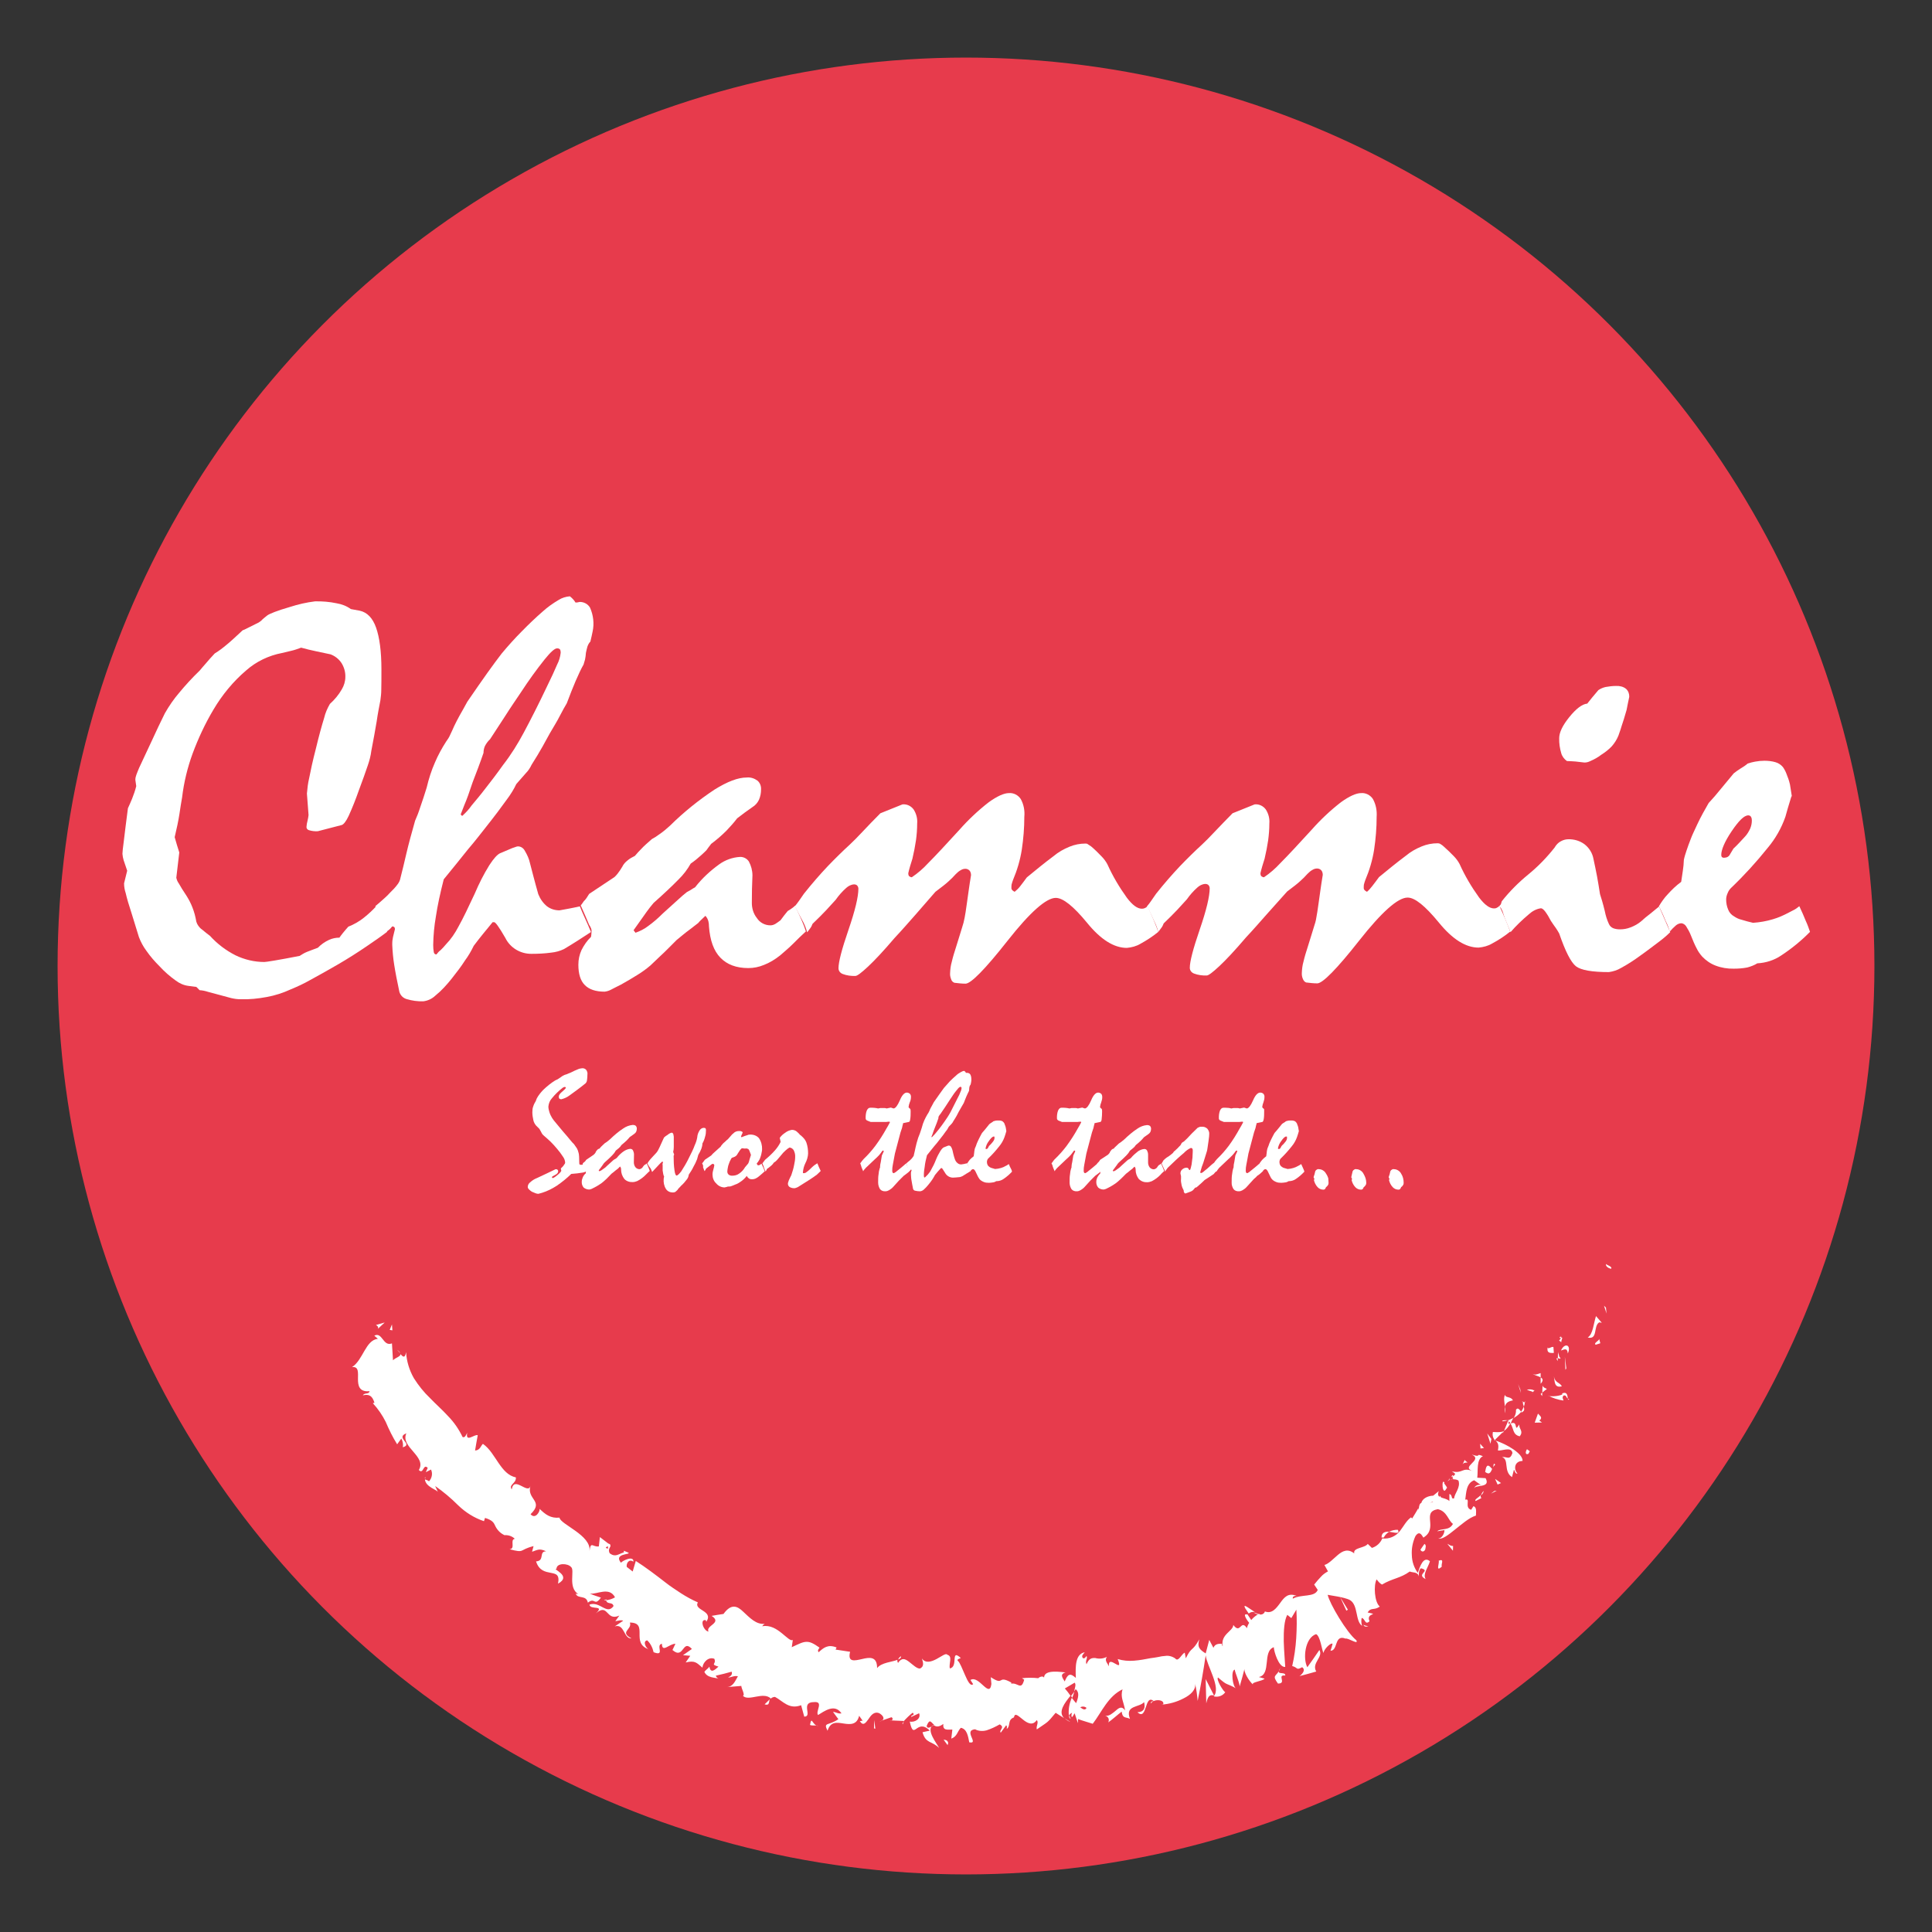 <?xml version="1.0" encoding="utf-8"?>
<!-- Generator: Adobe Illustrator 25.0.0, SVG Export Plug-In . SVG Version: 6.00 Build 0)  -->
<svg version="1.1" id="Layer_1" xmlns="http://www.w3.org/2000/svg" xmlns:xlink="http://www.w3.org/1999/xlink" x="0px" y="0px"
	 viewBox="0 0 1301.8 1301.8" style="enable-background:new 0 0 1301.8 1301.8;" xml:space="preserve">
<rect x="0" y="0" width="1301.8" height="1301.8" fill="#333333" stroke="none"/>
<style type="text/css">
	.st0{fill:#E73B4C;}
	.st1{fill:#FFFFFF;}
</style>
<g>
	<circle class="st0" cx="650.9" cy="650.9" r="612.1"/>
	<path class="st1" d="M1085.6,854.8c1-1.3-2.9-2.4-3.5-3.1C1081.8,854.4,1086.5,855.2,1085.6,854.8z"/>
	<polygon class="st1" points="1082.1,881.1 1080.8,879.8 1082.5,885.1 	"/>
	<path class="st1" d="M1069.8,901.2c7.1,1.8,3.6-7.8,7.8-10.2l1.7,0.3l-3.9-4.5C1073.8,891.5,1073.4,899.2,1069.8,901.2z"/>
	<path class="st1" d="M1050.5,903.4c2.7,0.8,0.4,3.5,2.2-2c-0.3,0-0.6,0-0.8,0C1051.5,902.1,1051.1,902.8,1050.5,903.4z"/>
	<path class="st1" d="M1051.9,901.6C1053,899.5,1049.1,901.6,1051.9,901.6z"/>
	<path class="st1" d="M1047,911.6l-0.3-4c-1.7-0.3-3.5,1.8-3.9,0.3C1042.2,911.4,1043.8,911.8,1047,911.6z"/>
	<path class="st1" d="M1049.6,917.1v-2C1048.9,915,1048.4,915.3,1049.6,917.1z"/>
	<path class="st1" d="M1049.8,910.9l-0.1,4.2c1.3,0.3,3.1,1.4,0.3-1.8C1051.4,914.7,1050.1,913,1049.8,910.9z"/>
	<path class="st1" d="M1051.8,910c2.2-0.7,4.3-2.1,4.6,2C1059,906.2,1054.3,904.4,1051.8,910z"/>
	<path class="st1" d="M1075.2,906.1l3.1-1l-0.8-3.1C1077.9,903.4,1073.4,904.9,1075.2,906.1z"/>
	<path class="st1" d="M1032.7,925.7c1.1,1,3.8,1.4,5.4,2.4v-2.9C1036.6,925.6,1034.5,926.9,1032.7,925.7z"/>
	<path class="st1" d="M1038.1,928.1v4.3C1040.2,930.1,1039.5,928.9,1038.1,928.1z"/>
	<path class="st1" d="M1055.4,922c-0.3-2.7-0.7-5.3-1-7.8c0.1,2.9,0.3,5.9,0.4,8.8L1055.4,922z"/>
	<polygon class="st1" points="1024.4,936.2 1022.9,932.6 1024.8,938.6 	"/>
	<path class="st1" d="M1019.4,943.6c-1.3-2.9-5-1.4-5.3-3.8c-1.1,2.2-0.4,5.3,0,8.1C1014.4,945.7,1015.8,944.2,1019.4,943.6z"/>
	<path class="st1" d="M1014.4,952.3c0-1.5-0.1-2.9-0.4-4.5C1013.8,949.3,1014,950.9,1014.4,952.3z"/>
	<path class="st1" d="M1033.8,936.9c-1.5-0.8-3.4-1-5-0.4l4.2,1.4L1033.8,936.9z"/>
	<path class="st1" d="M1033.1,938h-0.1c-1,1.1-1.7,2-2,2.2L1033.1,938z"/>
	<path class="st1" d="M1034.1,936.6l-0.3,0.3C1034.2,937,1034.3,937,1034.1,936.6z"/>
	<path class="st1" d="M1047,927.4c0.7,3.1,0,8.1,5.4,6.7C1050.9,931.3,1047.9,932,1047,927.4z"/>
	<path class="st1" d="M1039.2,938.3c1-0.8,2.1-1.7,3.1-2.4c-1-0.6-2.7-1-2.9-2.4L1039.2,938.3z"/>
	<polygon class="st1" points="1039.1,940.7 1039.2,938.3 1038.1,939.3 	"/>
	<path class="st1" d="M1021.5,949.9c0.1,2-0.4,4-1.7,5.6c2-1.1,3.8-2.5,5.2-4.2C1024.1,950.2,1022.8,947.9,1021.5,949.9z"/>
	<path class="st1" d="M1027.4,944.3c0,0.1,0,0.3,0,0.4C1027.8,945,1028.1,944.7,1027.4,944.3z"/>
	<path class="st1" d="M1006.8,970.4l0.8,0.3l-0.4-0.6L1006.8,970.4z"/>
	<path class="st1" d="M1025.7,951.4c1.7-0.7,1.4-2.1,1-3.6c-0.4,1.3-1.1,2.4-1.8,3.5C1025.1,951.7,1025.5,952,1025.7,951.4z"/>
	<path class="st1" d="M1012.4,957.7c1.3-0.1,2.4-0.3,3.5-0.7C1014.4,956.9,1011.7,956.9,1012.4,957.7z"/>
	<path class="st1" d="M1026.1,944.6c0-0.1,0-0.3,0-0.3C1025.1,944,1025.5,944.3,1026.1,944.6z"/>
	<path class="st1" d="M1026.1,944.6c0,1.1,0.3,2.2,0.7,3.2c0.4-1,0.6-2,0.6-2.9C1026.9,944.7,1026.5,944.7,1026.1,944.6z"/>
	<path class="st1" d="M1022.5,992.9c-2.7-2.8-2.2-8.4,3.4-8.5c0.4-4.9-10.7-11.3-18.1-13.7c1.1,1.3,2.4,2.2,1.5,6.6
		c2.4,0.6,9.2-2.9,9.8,1.8c-1.8,5.2-3.8,2.2-7,2.7c5,1.7,0.7,9.5,6.7,13.5l1.3-5C1020.7,990.8,1020.8,993.2,1022.5,992.9z"/>
	<path class="st1" d="M1012.6,965.7l0.7-1.4c-1.7,0.8-3.6,0.8-7.4,0.6c-0.4,2,0,3.9,1.3,5.4l5.4-5.3L1012.6,965.7z"/>
	<path class="st1" d="M1017.7,959c2.4,3.6,1.4,7.7,6.3,8.8c2.8-3.6-0.6-4.7-0.3-8c-3.9,6.3-0.4-3.1-5.7-0.6c0.4-1.4,1-2.7,1.7-3.8
		c-1.3,0.7-2.5,1.3-3.9,1.7h0.3l0,0c0.6,0,0.8,0.3,0.4,0.3v0.1C1017,958,1017.4,958.4,1017.7,959c-2.1,1-1.1-0.6-1-1.4
		c-0.1-0.1-0.3-0.3-0.4-0.4l0,0c-1,2.4-2,4.7-2.9,7C1015.2,962.9,1016.7,961.1,1017.7,959z"/>
	<path class="st1" d="M1057.4,942.8c-0.3,0-0.7-0.1-1-0.4C1056.5,943,1056.8,943.5,1057.4,942.8z"/>
	<path class="st1" d="M1053.5,943.7c-0.1-0.8-1.3-2.1,0.1-3.4c2-0.4,1.5,1.3,2.8,2c-0.3-1.5-0.1-4.9-3.8-3.4l0.1,0.7
		c-2.9,1.5-9.5,1.5-9.6,0.7C1046.3,942.1,1049.8,943.2,1053.5,943.7z"/>
	<path class="st1" d="M1036.3,952.5l-2.2,6.1l4.9-0.1l-1.8-1.3C1039.9,955.1,1037.4,953.9,1036.3,952.5z"/>
	<polygon class="st1" points="1004.9,969.6 1002.1,965.9 1004.3,972.8 	"/>
	<polygon class="st1" points="999.9,975.7 997.3,972.8 997.6,976 	"/>
	<path class="st1" d="M594.5,1159.3l-2.1,0.7C593.1,1159.8,593.9,1159.7,594.5,1159.3z"/>
	<path class="st1" d="M608.3,1161.8l0.7-1.8C608.2,1160.9,607.8,1161.6,608.3,1161.8z"/>
	<path class="st1" d="M845.6,1086.3c-3.8-2.4-8.5-6.4-6.6-2.7l2.4,3.6C842.5,1086.3,844.1,1085.8,845.6,1086.3z"/>
	<path class="st1" d="M721.7,1142.7l0.8,1.3c0.6-1.5,1-2.9,1.4-4.2C723.3,1140.7,722.5,1141.7,721.7,1142.7z"/>
	<path class="st1" d="M721.2,1160.2l-3.9-2.4C718.5,1158.8,719.7,1159.7,721.2,1160.2z"/>
	<path class="st1" d="M518.7,1145l-3.5,3.4C518.7,1149.5,517.9,1146.8,518.7,1145z"/>
	<path class="st1" d="M941.9,1030.8c-2.1-0.1-4,0.4-6,1.3C939.6,1032.5,943.5,1034.1,941.9,1030.8z"/>
	<path class="st1" d="M607.2,1116c-1,0.4-1.7,1.3-2,2.2C606.5,1117.7,607.2,1117,607.2,1116z"/>
	<path class="st1" d="M930.9,1036c0.6,0,1,0,1.5,0c0.8-1.7,2.1-2.9,3.6-3.9C933.3,1032,930.9,1032.5,930.9,1036z"/>
	<path class="st1" d="M286.6,996.1c0-0.3,0-0.6,0-0.8C286,995.7,286.2,996,286.6,996.1z"/>
	<path class="st1" d="M267.5,909.5c0.8,0.7,1.5,1.4,2.1,2.2C269.5,911.2,269,910.5,267.5,909.5z"/>
	<path class="st1" d="M976.5,996.8C977.5,995.4,976.4,996.2,976.5,996.8z"/>
	<path class="st1" d="M994,1003.1c0.1,0.7,0.4,1.4,1,2C994.4,1004.5,994.1,1003.8,994,1003.1z"/>
	<path class="st1" d="M932.2,1067.3L932.2,1067.3C933,1067.7,932.9,1067.6,932.2,1067.3z"/>
	<path class="st1" d="M979.6,996.4c-0.8,0-1.7,0.3-2.4,0.6C978.1,996.9,978.8,996.6,979.6,996.4z"/>
	<path class="st1" d="M977.9,995.3c0.6-0.3,1-0.6,1.3-0.7C979.1,993.9,978.5,993.6,977.9,995.3z"/>
	<path class="st1" d="M975,998.5c0.6-0.7,1.4-1.3,2.2-1.5c-0.4,0-0.7,0-0.7-0.3C976.3,997.1,975.7,997.6,975,998.5z"/>
	<path class="st1" d="M408.7,1078.3c0-0.1,0-0.3,0-0.6C406.1,1078.3,406.9,1078.4,408.7,1078.3z"/>
	<path class="st1" d="M818.1,1142.7c0,0,0-0.1,0.1-0.3H818L818.1,1142.7z"/>
	<path class="st1" d="M812.8,1147.7c1.3-5.9,2.9-5.7,5.2-5.3l-5.6-11C812.5,1136.8,812.7,1142.1,812.8,1147.7z"/>
	<path class="st1" d="M561.3,1153.5l3.6,4.9c-6.8,4.7-10.3,1.7-7.3,7.8c2-6.4,6.3-5.6,10.7-4.9c4.5,0.7,9.1,1.1,10.6-5.2l2.4,3.4
		c-0.8-0.3-1.1,0.4-2,0.1c2.2,3.6,3.9,1.5,5.7-1c1.8-2.7,3.9-5.7,7.5-4.2c2.4,1.4,3.9,3.6,1.8,4.9l6.3-2.2c0.6,0.1,1,0.8,0.8,1.4
		s-0.8,1-1.4,0.8c-0.1,0-0.1,0-0.3-0.1l9.1,0.4l-0.1,0.4c2-2.2,4-4.2,6.3-6c2,2.1-1.3,1.3-1,2.9l5.3-2.5c1.5,3.6-2.9,6.4-6.3,5.6
		c2.9,13.7,4.5-2.8,13.5,6.1l-4.9,1.1c2.2,7.8,6.1,5.6,11.2,10.6c-1.1-2.4-9.6-12.7-3.8-15.5c1.4,1.1,3.4,1.8,6.6-0.7
		c-0.4,4.6,2.5,3.8,6.1,3.8l-0.7,6.1c4-1.5,3.9-4.6,6.4-7.3c4.2,0.8,4.9,5.7,5.7,9.8c7,1.3-4.3-8,3.9-8.8c2.4,1.3,5.3,1.4,7.8,0.7
		c3.1-1,6-2.4,8.8-4c3.9,2.1-0.7,3.8,0.7,5.6l3.6-4.9c0.8,0,0.6,1.7,0.4,2.4c2.9-2,0.3-6.1,4.9-7.8c0.6-3.5,2.9-1,6,1.4
		c2.9,2.4,6.6,4.5,9.4,0.4c1.5,1.7-0.6,3.9,0,6.3c7.7-5.4,6.7-3.9,12.7-11.2l5.7,3.6c-4.3-4.3,0.4-10.2,4.3-15.1
		c-1.1-1.7-2.5-3.4-3.8-4.9l6.6-3.9c1,1,0.4,3.1-0.4,5.9c0.4-0.6,0.8-1.1,1.1-1.5c2.7,2.1,1.8,5.7,0.3,9.4c-1-1.1-2-2.4-2.9-3.6
		c-1.7,3.8-2.4,7.8-2,11.9c0.6-0.8,1.3-1.5,2.2-1.8c-0.4,0.8-0.6,1.7-0.3,2.7c0.3,0.7,1-0.8,2-2.4l2.2,6.7l0.1-2.8
		c3.4,1.3,6.6,2.1,9.9,3.2c6-7.8,10.3-18.6,20.1-23.2c-1.7,5.4,0.8,8.2,1.7,14.2c-2-2.9-3.9-2-6-0.1c-1.1,1-2.2,1.8-3.5,2.7
		c-1.1,0.8-2.5,1.1-4,1.1c1.5,0.1,2.7,1.5,2.5,3.1c0,0.4-0.1,0.8-0.4,1.3c3.1-2.2,6-4.9,9.1-7.3c0.6,4.9,2.7,3.4,5.6,4.9
		c-3.6-9.4,6.3-7.5,9.5-11.3c0.8,3.1,0.6,6.7-4.5,6.8c6.8,6.3,4.6-12.7,11-7.5c-1.1,0.3-2,0-2,1.7c2.1-3.5,9.4-2.7,8.4,0.4l-1.1,0.3
		c5.2-0.4,10.2-1.8,14.8-4.2c4.9-2.4,8.4-5.9,7.8-9.9c0.8,3.8,1.4,7.7,1.7,11.6c2.1-10.2,3.9-20.5,5.4-30.7
		c0.8,7.1,10.6,21.9,5.4,27.6c2.9,0.8,6.1-0.3,7.8-2.8c-1.5-0.6-6.3-8.8-4.9-9.9c7.1,6.1,4.5,3.1,12.3,7.4c-2.4-0.8-3.9-12.1-1-12.7
		c0,1.7,3.9,10.3,3.2,11.7c1.3-4.3,2.4-8.5,3.5-12.8c-1.1,2.4,2.9,8.8,5.6,11.2c-1.5-1.7,6.3-2.2,7.8-4l-3.9-1.1
		c8.7-1.8,2.2-17.3,10.1-20.1c0,2.4,3.2,13.8,7.7,13.3c-0.1-2.9-0.8-10.1-1-17.2c-0.1-7.1,0.3-14.2,2.4-17.9l2.7,2.2l3.4-5.7
		c0.4,6.4,0.3,12.8-0.1,19.3c-0.4,6.3-1.3,12.6-2.7,18.7c4,1,2.4,3.1,6.7,0.8c2.9,2-0.6,5.2-1.8,6c3.8-1,7.5-2,11.3-3.1
		c-3.4-5.7,5-9.8,2.1-14.5c-2.7,3.9-5.3,7.8-8.1,11.6c-3.1-5.6-1.7-19.8,5.9-22.3c2.9,1.4,3.9,11,5,12.8c0-2.4,4.9-7.3,6.1-6.3
		c-0.4,1.5-0.8,3.2-1.4,4.7c5.2,0,2.4-11.2,10.1-8.2c1.8-0.6,9.1,4.6,7.3,1.1c-6.4-5-18.1-24.8-19.3-30.6c0.8,0.3,11.4,1.5,15.1,3.6
		c5.6,3.5,3.4,14.2,8.1,17.3c-0.6-1.7-0.7-3.5-0.3-5.3c2.4,0.3,2.2,5.2,5.3,2.2c-2.8-6,7.5-4-1.3-5.9c2.4-3.8,4.3-1.1,8.2-4
		c-3.6-2.8-4.3-14.5-2.1-18.3c1,1.4,2.1,2.7,3.6,3.5c7-4.2,12.4-4.2,18.7-8.8c1.5,0.8,5.7,0.1,6.1,3.4c0.1-1.5-0.3-4,1.4-5.6
		c7.3,1.8-3.8,3.9,3.2,7.3c-2.1-3.4,1.8-8,2.9-12c-4.5-3.9-6.8,3.9-8.2,7.8c-2.5-3.5-3.9-7.5-4-11.9c-0.3-4.5,0.6-8.8,2.4-12.8
		c3.5-5.4,5.4,2.4,5.6,0.8c5-3.1,4.6-7.5,4.3-11.2c-0.3-3.8-0.4-6.8,5.2-7.8c6.3,1.4,7,7.7,10.2,9.9c-2.5,4.9-8.1,2.7-10.6,5
		l4.9-0.8c0,2.4-1.8,5.6-4.2,5.7c2.8,0.7,6.7-2.4,11.2-6c4.5-3.5,9.4-8,14.2-9.5c0-2.4,0.7-5.7-1.7-6.3l-1.5,2.4
		c-4.9-1.3-0.1-8-4-6.8c0.7-4.9,0.6-11,6-13.1l4.9,3.5c-1.3-1.1-4.9,0-4.9,2.4c-0.3-3.4,11.6-0.1,7.7-7.3l-5.6-0.3
		c0.6-4.9-0.7-12.4,3.8-14.5c-5.7-2.4-0.3,1.3-7.5-1.1c8.2,3.9-8.5,8.2,1.1,11.3c-8.1-3.2-6.6,1.8-14.5,0c1.5,1.3,3.8,1.5,0.3,3.6
		c0.3,0.6,0.4,1.3,0.6,1.8h-0.3h0.3c0,0.3,0,0.4,0,0c1.3,0,2.4,0.1,3.5,0.8c1.7,4.6-2.8,8.9-2.9,12c-2.4,0.8-0.8-2.4-3.2-2.9v4.7
		c-3.2-2.9-9.5-1.3-7.1-6.7l-3.8,3.1c-3.8,0.1-7.3,2-8,4.9c-2.4,0.7-1.3,7.4-2,3.5c-1.4,2.4-2.7,4.7-4.2,7l-0.7-0.8
		c-3.1,2.1-5,6-7.5,9.2c-2.8,3.6-7.3,5.6-11.9,5c-1.3,3.1-3.8,5.4-7,6.4l-2.8-2.7c-2,2.9-10.1,2.4-9.1,6.4c-4.3-3.4-7.8-1.7-11,1
		c-3.2,2.7-6.3,6.1-9.1,6.8l2.4,4.3c-1.8,1-3.4,2.1-4.7,3.6c-1.5,1.5-2.9,3.2-4.6,5.3l2.4,3.6c-2.1,5.2-11,2.7-16.8,5.9
		c-0.3-1.7,1.4-2.1,2.9-1.7c-5.9-2.7-8.7,0.8-11.4,4.6c-2.8,3.8-5.6,7.5-10.3,5.7c-0.4,1.5-2.1,2.4-3.5,2c-0.1,0-0.3-0.1-0.4-0.1
		c0.1-0.1,0.3-0.3,0.3-0.4c-0.3,0-0.4,0.1-0.7,0.3c-1-0.4-2.1-0.8-3.2-1.1c0.8,0.6,1.8,1.1,2.8,1.3c-1.7,1-3.2,2.2-4.5,3.8l-2.7-4
		c-0.1,0.1-0.3,0.1-0.4,0.3c-2.4-0.8-0.7,2.7,1.7,5.6c-0.7,1.1-1.3,2.4-1.5,3.6c-4.3-6.4-4.2,4.5-9.2-2.2c0,4.2-8.8,6.3-7.1,14.4
		c-0.4-1-1.3-1.3,0-1.7c-2.4,0-5-0.3-6.3,2.7l-2.8-5.3l-2.4,9.1c-4-2.5-5.9-4.2-4.3-9.5c-5,8.9-4.9,4.3-9.1,12.8l-0.7-3.8
		c-2.1,0.7-4.3,6.6-6.4,3.9c-2-1.4-4.5-2.1-6.8-1.7c-1.5,0.1-3.1,0.3-4.6,0.7c-1.7,0.3-3.4,0.6-5.2,0.8c-3.6,0.7-7.3,1.4-11.2,1.7
		c-3.8,0.3-7.4,0-11-1.1c4.3,10.7-6.7-4-5.9,4.9c-1.1-2.4-3.1-3.8-1.4-6.4c-2.4,1.3-5.2,1.5-7.8,0.8c-2.2-0.1-4.2,0.1-5.9,4.2
		c-1.1-2.5,1-4,0-5.6c-0.4,0.7-1.8,2.5-2.7,1.1c-0.8-1.5,0.7-2.4,1.5-3.6c-6.4,1.3-6.3,9.5-6,17.3c-3.8-3.4-5.4-2.8-7.5,2.4
		c-1.4-2.4-3.6-4.9,0.6-6.1c-2.4-0.1-14.5-2.4-14.5,3.5c-0.8-1.5-3.4-0.3-3.9,0.4c-3.6-0.4-7.4-0.4-11,0l1.5,1
		c-2,7.7-4.3,1.7-8.7,2.7v-0.8c-9.8-5.4-4.3,2.7-13.8-3.6l0.4,4.6c-1.3,10.1-8.4-6.3-14.1-2.7l1.8,2.8c-1.7,1.7-3.6-1.8-5.4-6
		c-1.8-4-3.6-8.9-5-9.8c-0.6-1,1.1-1.3,2.1-1.8c-7.3-6.6-1.4,6-7.4,7c-0.8-3.4,2.1-8.2-1.7-9.2c-0.8-1.4-3.9,1.1-7.3,2.9
		c-3.4,1.8-7.4,3.1-9.8-0.4c0.8,2.7,1.7,5.3-1.3,6.8c-2.1,0.1-4.6-2.4-7.3-4.5c-2.7-2.1-5-3.1-7.5,0.7c-0.4-0.7-0.6-1.4-0.4-2.1
		c-3.5,1.5-10.9,1.8-13.7,5.6c0-8.2-5.2-7.3-10.2-6.1c-5,1.1-9.8,2.4-8-4.9l-9.8-1.5l0.7-1.4c-5.9-2.4-8.9,0.3-12.1,3.2
		c-1.1-1.4,0.3-2.4,0.6-3.1c-4-2.8-6.3-4-8.8-3.9c-2.5,0-5.2,1.4-9.9,3.6l0.7-4.9c-1.4,1-4-1.8-7.5-4.6c-3.5-2.8-7.8-5.6-13.1-4.6
		c0.4-0.7,1-1.3,1.7-1.7c-5.7,0.8-10.3-4.2-14.5-8.1c-4-3.9-8.1-5.7-13.3,1.5c-2.7,0.4-5.3,0.8-8,1.3c7.5,4.9-4.3,6.4-2.1,10.6
		c-3.6-0.6-6.1-8.7-1.8-7.7l0.3,1.1c5.2-7.7-8.7-7.5-5.7-13.1c-3.9-1.7-7.7-3.8-11.3-6.1c-3.6-2.4-7.1-4.6-10.5-7.3
		c-6.7-5.2-13.3-10.2-20-14.5l-2.1,7.1l-4-3.1c-0.4-2.2,1.3-5.7,4.5-3.5c0.3-4.5-7.5-0.6-8.4,0.7c-5.2-6.4,7-5.4,5-6.8l-3.1-1.3
		l0.1,1.1c-3.8,1.1-5.6,3.5-9.5,0.7c-1.8-2.9,1.1-4.6,0.3-5.4c0.3-0.4,0-0.8-1.4-1.3l-5.6-4.3l-0.7,6.3c-4.2,0.6-5.4-3.9-6.3,3.2
		c1.5-10.7-19.8-18.1-20.2-22.6c-6,0.6-9.5-2.1-13.4-5.9c0.3,1.8-2.9,7.3-6.1,3.6c9.5-9.1-3.1-9.9,0-19.4c-0.7,3.5-3.5,1.7-6.3,0.3
		c-2.8-1.4-5.6-2.5-6.4,2.4c-2.2-3.4,3.1-3.9,2.8-8.1c-5.2-1.1-8.4-5-11.6-9.6c-3.2-4.6-6-9.8-10.6-13c-1.4,1.1-1.8,4.3-5.3,4.5
		c0.6-3.4,1.1-6.8,1.8-10.3c-2.1-1-8.4,5.4-7.1-1.7c-0.7,1.4-1.5,3.6-3.1,2.9c-2.5-5.2-5.7-9.9-9.8-14.1c-3.8-4.2-8.2-8-12.1-12.1
		c-4.2-4-7.8-8.5-10.9-13.4c-3.1-5.4-4.9-11.4-5.3-17.6c-0.7,4.5-2.2,3.1-3.8,1.3c0.3,1.7-3.4,2.4-5,4.2c-0.3-3.8-0.4-7.7-0.7-11.4
		c-6.1,2.4-6.4-8-11.9-5.2l2.4,2.1c-8.4,1-9.8,14.1-17.4,19.1c4.7-0.6,4,3.8,4,8.1s0.8,8.8,7.8,8.1c-0.4,2.4-3.2,0.7-4.5,2.8
		c4.3-1,6.4,0.4,7.8,5l-1.1,0.3c3.5,3.8,6.4,8,8.7,12.6c2.2,5.2,4.7,10.3,7.7,15.1l2.8-3.9c1,1.8,1.4,3.9,1,5.9
		c7.5-2.1-5.4-6.4,2.4-9.4c-4.3,9.2,14,15.6,8.4,24.7c3.2,3.4,2.9-4.7,6-1.4l-1.3,2.9l3.5-1.8c1.3,2.7,0.6,5.9-1.4,8
		c-0.3-0.7-2-1-2.7-1.4c0.4,5.3,8.7,7.1,8.9,8.8l-2-4.3c5.6,3.9,10.7,8.2,15.6,13.1c4.9,4.7,10.7,8.4,17.3,10.6l0.7-2.2
		c4.9,1.5,5.9,3.2,6.7,5c1.3,2.9,3.5,5.3,6.4,6.6l-0.7,0.1c2.8-0.4,5.7,0.4,7.7,2.4c-3.6,0.4,0.7,6.8-3.6,7
		c10.7,2.8,6.1,0.4,16.2-2.1l-1,3.8c3.8-1.3,4.9-2.4,9.5-0.3c-5.2,0-0.7,6.4-6.8,6.8c2,6.4,6.4,7,9.9,7.7c3.5,0.7,6.1,1.1,4.9,7.3
		c9.8-5.4-4.5-9.9-1-10.1c0-3.9,7.5-3.8,9.8-1.1c2.7,2.1-2.4,13.7,4.9,18.3c-0.7-0.4-1.1,0-1.8-0.4c1.4,3.9,7.1,0.6,8.2,6.1
		c5-4,4.2,2.9,8.8-3.4c-2.4-0.8-5.2-1.7-7.5-2.7c4.9,0.7,13.1-4.9,17,2.5c-1.8,1.1-3.9,1.7-6,2c0.7,3.1,4.3,0.8,5,3.9
		c-4.5,6.3-9.1-3.5-16.2-1c0.3,3.9,10.7,0,4.3,5.9c8.5-7.3,6.7,5.6,15.8,1.5l-2.7,3.8c1.3-0.1,3.9-1.1,5.3-0.3l-5.7,3.8
		c6.7-2.1,5.9,8.4,11.3,8.1c-8.5-4.5,0.7-5.9-1.1-10.7c13.1,0.1,0,14,13,18.1c-2-0.3-4.7-5.6-1.3-6.1c2.2,2.1,3.6,4.9,4.3,8
		c8.2,3.1,1-4.9,5.6-5.7c0.1,6.4,4.9,0,9.1,0l-2,4.2c7.8,6.8,6.6-7.8,13.1-0.7l-6,4.2l4.9,0.4l-3.1,4.5c6.3-1.5,7.3,0.1,11.3,3.5
		c0.3-3.5,3.9-7.5,8-6c1.7,3.8-3.2,3.5,2.8,5.3c-2.4,2.2-5.3,4.9-6.1,0c-0.8,1.3-2.4,2.1-3.4,3.5c1.8,4.2,7.3,3.8,9.5,4.6
		c-0.8-0.4-1.5-1.1-1.8-2c3.6-0.8,7.3-1.7,10.7-2.7c0.7,2.1-0.8,3.1-2.4,3.9c2,0.1,3.9-1.4,6.6-0.8c-2,3.4-3.2,7-7.5,7.3l9.8-0.8
		c0,1.8,2.7,5.9,1.1,6.7c3.9,3.9,13.7-3.1,18.8,1.8c0.7-0.7,1.8-1.1,2.8-1.1c5.3,2.8,9.4,8.7,17.6,5.6l2.1,7.7
		c5.9,0-2.9-9.8,6.6-9.8c6.8-0.6,0.8,6.3,2.7,8.7c4-2.4,11.2-8,15.8-1.1C564.5,1154.9,563.2,1153.5,561.3,1153.5z M629.4,1162.2
		c-1.4,0.8-4.5,3.5-5,0.7C626.5,1157.7,627.3,1160.5,629.4,1162.2L629.4,1162.2z M732.1,1150.8c-0.8,1.7-2.4,1.1-4.2-0.4
		C729.3,1149.6,731,1149.8,732.1,1150.8L732.1,1150.8z M965.5,1011.9c0,0.1,0,0.1,0,0.3c-3.1,0.4-1.8,0.3,0.1-0.3H965.5z
		 M971.1,1009.6c0-0.7-0.4-1.4-1.1-1.7c0.6,1.1-0.4,2.1-1.7,2.8c1.3,0.7,2.4,0.8,2.9-1.1H971.1z M409.5,1041.7l0.3,1.7
		c-2.7-0.3-1.4-0.8-0.1-1.7H409.5z"/>
	<path class="st1" d="M721.4,1158.1c-0.4-0.7-0.7-1.5-0.8-2.4c-0.4,0.8-0.3,1.8,0.6,2.4C721.2,1158.1,721.2,1158.1,721.4,1158.1z"/>
	<path class="st1" d="M519.4,1144.3h-0.1c-0.1,0.3-0.3,0.4-0.4,0.7L519.4,1144.3z"/>
	<path class="st1" d="M922,1095.6c-1.1,0.1-2.4-0.3-3.4-0.8C919.2,1095.9,920.2,1096.5,922,1095.6z"/>
	<path class="st1" d="M987.2,983.2l-1.7,3.5c1-1.4,2.2-1.1,3.4-1.3C988.1,984.8,986.5,984.1,987.2,983.2z"/>
	<path class="st1" d="M1030,979.5c0-0.8,0.7-0.8,0.7-1.7l-1.8-1.3C1027.6,978.4,1027.8,980.7,1030,979.5z"/>
	<path class="st1" d="M1000.7,991.8c3.1,2.4,3.8,0,4.9-2.4c-0.1,0.1-0.1,0.3-0.3,0.3C1001.8,985.3,1001.3,988.6,1000.7,991.8z"/>
	<path class="st1" d="M1006,988.7c0.4-0.7,1-1.4,1.5-1.8C1006.1,985.2,1006.6,987.4,1006,988.7z"/>
	<path class="st1" d="M974.7,1002.8c1.5,0-2.9-4.2-1.3-3.5C971.1,994.7,971.7,1009.2,974.7,1002.8z"/>
	<polygon class="st1" points="1011.4,999.3 1007.4,996.5 1009.1,1000.3 	"/>
	<path class="st1" d="M994.3,1011.4l3.9-2c-0.6-0.6-0.7-1.3-0.3-2C996,1009.2,993.2,1010.5,994.3,1011.4z"/>
	<path class="st1" d="M997.9,1007.5c1-0.7,1.7-1.7,1.8-2.9C998.9,1005.4,998.3,1006.4,997.9,1007.5z"/>
	<polygon class="st1" points="1008.5,1004.5 1007,1004.6 1004.6,1006.4 	"/>
	<path class="st1" d="M959.8,1040.3l-2.7,3.9c0.7,1.5,2.2,1.7,3.2,0C960.5,1042.9,961.3,1041.2,959.8,1040.3z"/>
	<path class="st1" d="M979.1,1041.7c-1.7,0-2.4-0.7-3.9-1.5l3.8,4.7L979.1,1041.7z"/>
	<path class="st1" d="M969.4,1051.6c0.7,1.5-2.4,8.1,2.1,4C970.8,1054,973.6,1050,969.4,1051.6z"/>
	<polygon class="st1" points="907.2,1085.3 908.2,1084.6 903,1076.1 	"/>
	<path class="st1" d="M861.1,1134.4c6.3,0-1.1-6.1,4.9-5.4c0.3-2.7-4.9-0.6-4.3-2.9C859.4,1129.7,857.2,1129,861.1,1134.4z"/>
	<path class="st1" d="M861.7,1126c0.4-0.7,0.7-1.4,1-2.1C862.2,1124.6,861.8,1125.3,861.7,1126z"/>
	<polygon class="st1" points="264.4,896.4 264.1,892.4 262.6,896.1 	"/>
	<path class="st1" d="M254.6,895.4l4.6-4.3l-5.9,1.7C254.1,893.2,255.3,894.1,254.6,895.4z"/>
	<path class="st1" d="M638.5,1175.9l0.4-1.5c-0.4-1.7-1.3-2-3.1-2.2L638.5,1175.9z"/>
	<polygon class="st1" points="588.9,1164.6 589.8,1164.8 589.1,1159 	"/>
	<path class="st1" d="M545.8,1162.3c1.7,0.7,3.9,0,5.6,0.6C547.3,1163,547,1155.4,545.8,1162.3z"/>
	<path class="st1" d="M260.8,627.9c-3.8,2.9-8.4,6.1-14,9.9c-5.6,3.8-12.1,8-19.7,12.4c-6.8,3.9-12.8,7.3-18,10.1
		c-4.2,2.4-8.7,4.5-13.1,6.3c-5.2,2.4-10.7,4.2-16.3,5.2c-5.9,1.1-11.7,1.7-17.7,1.5c-2.1,0-4.2-0.3-6.3-0.8c-2.4-0.6-4.9-1.3-7.4-2
		l-8.2-2.2c-1.8-0.6-3.8-1-5.6-1.1l-2.2-2.2l-5.4-0.7c-3.1-0.4-6-1.7-8.5-3.6c-3.9-2.8-7.5-5.9-10.7-9.4c-3.4-3.4-6.4-6.8-9.1-10.7
		c-2.1-2.8-3.8-6-5-9.2l-5-16.2c-1.8-5.4-3.1-9.9-3.9-13.4c-0.7-2.1-1.1-4.3-1.1-6.6l2.1-8.5c-1-2.9-1.8-5.3-2.4-7.1
		c-0.4-1.4-0.7-2.8-0.8-4.3c0-1,0.3-4,1-9.2c0.6-5.2,1.5-12.3,2.7-21.5c0.8-1.8,1.8-3.9,2.8-6.4c1.1-2.8,2.1-5.6,2.8-8.5l-0.6-4.2
		c0-1.3,0.3-2.4,0.7-3.5c0.6-1.5,1.1-2.9,1.8-4.5c2.9-6.1,5.7-12.3,8.7-18.6c2.9-6.3,5.7-12.3,8.7-18.3c2.8-4.9,6-9.6,9.8-14
		c3.9-4.7,8.5-9.8,13.7-14.8c1.1-1.3,2.4-2.9,4.2-4.9c1.7-2,3.6-4.2,5.9-6.6c2.8-1.7,5.3-3.6,7.8-5.7c3.1-2.5,6.7-5.9,11-9.9
		c1.3-0.4,2.8-1.3,4.5-2.1l6.4-3.2c0.8-0.6,1.7-1.1,2.4-2c1-0.8,2-1.8,3.4-2.8s6.4-3.1,15.1-5.6c5.6-1.8,11.2-3.1,17-3.8
		c4.9-0.1,9.8,0.3,14.5,1.3c3.5,0.6,6.7,1.8,9.6,3.9l6,1.1c5,1.1,8.7,4.9,11,11.4s3.6,15.9,3.6,28.2c0,5.7,0,10.3-0.1,13.8
		c0,2.4-0.3,4.7-0.6,7c-0.7,3.8-1.7,8.5-2.5,14.2c-1,5.7-2.1,12.3-3.6,19.8c-0.4,3.4-1.3,6.7-2.4,9.9c-1.5,4.6-3.6,10.2-6.1,17
		c-2,5.7-4.2,11.3-6.7,16.8c-1.8,3.9-3.5,5.9-4.7,6.3c-5,1.3-10.5,2.7-16.2,4.2c-2,0.1-3.9-0.1-5.9-0.7c-1-0.3-1.7-1.1-1.7-2.1
		c0.1-1.4,0.3-2.8,0.7-4.2c0.3-1.3,0.6-2.7,0.7-3.9c-0.4-4.9-0.7-9.6-1.1-14.5c0.3-3.5,0.7-7,1.5-10.3c1-5.2,2.4-11.7,4.5-19.8
		c2.1-8.8,4-15.6,5.6-20.8c0.8-3.4,2.2-6.6,3.9-9.5c3.1-2.8,5.9-6.1,8-9.8c1.5-2.5,2.4-5.4,2.4-8.4c0.1-3.2-0.8-6.4-2.5-9.2
		c-1.8-2.8-4.5-4.9-7.5-6c-3.2-0.7-6.6-1.4-9.9-2.1c-3.4-0.7-6.6-1.5-9.9-2.4c-2.2,0.8-4.6,1.7-7,2.2L190,440
		c-8.9,1.7-17.3,5.7-24.1,11.7c-8.8,7.5-16.2,16.5-22.1,26.5c-5.6,9.4-10.2,19.3-14,29.5c-3.5,9.6-5.9,19.5-7.1,29.6
		c-0.6,3.1-1.1,6.7-1.8,11.2s-1.8,9.8-3.2,15.6c1.1,3.8,2.1,7.3,3.1,10.3l-2,17c0.3,1.4,0.8,2.7,1.7,3.9c1.1,2,2.9,4.9,5.3,8.5
		c1.5,2.4,2.8,4.9,3.8,7.5c1.3,3.2,2.1,6.4,2.7,9.8c0.3,1,0.8,2,1.4,2.8c0.7,1,1.5,1.8,2.4,2.4c2,1.7,3.8,3.1,5.4,4.3
		c4.9,5.4,10.7,9.8,17.2,13.1c6,2.9,12.7,4.5,19.4,4.5c0.6,0,2.9-0.3,7-1c4-0.7,9.8-1.7,16.8-3.1c1.5-1,3.2-2,4.9-2.7
		c2.1-0.8,4.6-1.8,7.4-2.8c2.1-2.2,4.7-4,7.5-5.3c2.2-1,4.6-1.5,7-1.5c0.6-0.8,1.4-2,2.4-3.2c1.1-1.4,2.4-2.8,3.6-4.2
		c3.8-1.5,7.3-3.5,10.3-5.9c3.2-2.5,6.3-5.4,9.1-8.5C258.2,621.4,260.8,627.3,260.8,627.9z"/>
	<path class="st1" d="M252.9,610.6c2.8-2.4,4.9-4.2,6.4-5.6c1.3-1.1,2.5-2.4,3.6-3.6c1.8-1.7,3.5-3.5,4.9-5.4
		c1.1-1.4,1.8-2.9,2.1-4.7c1.1-4.2,2.4-9.6,3.9-16.1c1.5-6.4,3.5-13.8,5.9-22.2c1.1-2.4,2.4-5.7,3.6-9.5c1.3-3.8,2.8-8.1,4.2-12.8
		c1.4-5.9,3.2-11.6,5.6-17c2.1-4.9,4.6-9.5,7.5-14c1-1.4,2-2.8,2.7-4.5c1-2,1.8-3.9,2.7-5.9c1.1-2.4,2.4-4.7,3.6-7
		c1.5-2.7,3.4-5.9,5.3-9.5c5.2-7.5,9.6-14,13.5-19.4c3.9-5.4,7.1-9.8,9.6-13c4.5-5.4,9.1-10.5,13.7-15.1c4.6-4.7,9.2-9.1,13.8-13.1
		c3.4-3.1,7.1-5.7,11-8c2.2-1.4,4.9-2.2,7.5-2.4c1.4,1.1,2.8,2.5,3.8,4.2c0.8,0,1.8-0.1,2.7-0.4c2.9-0.1,5.7,1.4,7.1,3.9
		c2.2,5,2.9,10.7,1.7,16.1c-0.4,1.8-0.8,4-1.5,6.7c-1,1-1.5,2.1-2,3.4c-0.4,1.4-0.7,2.8-1,4.2c-0.1,1.5-0.3,3.1-0.6,4.5
		c-0.3,1.1-0.6,2.2-1,3.4c-1.7,2.9-3.4,6.7-5.3,11c-1.8,4.3-3.9,9.4-6,15.1c-1.3,2.1-2.8,4.9-4.7,8.5c-1.8,3.6-4.2,7.4-6.7,11.7
		c-1.3,2.4-2.9,5.3-4.9,8.9c-2,3.6-4.5,7.7-7.4,12.3c-1,2.1-2.2,4-3.9,5.7c-1.8,2.1-4,4.5-6.4,7.3c-1.7,3.6-3.9,7.1-6.3,10.3
		c-3.5,4.9-8.2,11.2-14.4,19c-3.1,3.9-6.8,8.8-11.7,14.5c-4.7,5.9-10.2,12.7-16.5,20.4c-2.4,9.4-4.2,17.7-5.3,25.1
		c-1.1,6.3-1.7,12.7-1.8,19.1c0,1.7,0.1,3.2,0.4,4.9c0.3,1.1,0.8,1.5,1.8,1.5c0.8-1.1,1.7-2.1,2.8-2.9c1.3-1.3,2.5-2.5,3.6-3.9
		c3.4-3.5,6.1-7.5,8.4-11.9c3.2-5.7,6.8-13.3,11-22.3c2.8-6.6,6-13,9.8-19.1c2.9-4.5,5.3-7.1,7.1-8l6.6-2.8c1.3-0.6,2.4-1,3.4-1.3
		c0.8-0.3,1.5-0.6,2.4-0.6c2,0.1,3.6,1.3,4.5,3.1c1.5,2.5,2.8,5.3,3.4,8.2c1.7,6.4,2.9,11.3,3.9,14.8c1,3.5,1.5,5.4,1.7,6.1
		c1.3,3.2,3.2,6,5.9,8.2c2.4,1.8,5.3,2.7,8.4,2.7c3.9-0.7,8.5-1.5,13.7-2.7c1,2.4,2.1,5.2,3.5,8.1c1.3,2.9,2.7,6,4,9.2
		c-3.1,2-6,3.9-9.1,5.9c-3.1,2-6.1,3.8-9.1,5.6c-2.7,1.3-5.6,2.1-8.7,2.4c-4.3,0.6-8.8,0.8-13.1,0.8c-7.5,0.1-14.4-4-17.7-10.7
		c-4.2-7.3-6.7-10.7-7.5-10.6h-1.1c-2,2.4-4,5-6.3,7.7c-2.2,2.7-4.3,5.4-6.4,8.2c-1.7,3.5-3.6,6.8-5.9,9.9c-2.4,3.8-5.6,8-9.1,12.4
		c-3.2,4-6.8,8-10.9,11.3c-2.2,2.1-5,3.4-8.1,3.8c-3.8,0.1-7.5-0.4-11.2-1.5c-2.4-0.7-4.2-2.5-4.9-4.9c-1.5-7-2.7-13.1-3.5-18.3
		c-0.7-4.3-1.1-8.8-1.3-13.3c0-1,0-2,0.1-2.9c0.1-0.8,0.3-1.7,0.4-2.4c0.4-1.7,0.8-3.4,1.3-5.3c0-0.6-0.1-1-0.4-1.4
		c-0.4-0.3-1-0.6-1.5-0.4c-0.4,0.6-1,1.1-1.5,1.7c-0.8,0.7-1.7,1.4-2.7,2.1c-0.6-1.7-1.4-3.9-2.7-6.8
		C256.6,618.2,255,614.7,252.9,610.6z M375.2,436.9c-1.4,0-4.2,2.4-8.2,7.4c-5.6,7-10.9,14.4-15.8,21.9c-3.6,5.4-7.3,10.7-10.7,16.1
		c-3.5,5.3-7,10.7-10.3,15.8c-1.4,1.3-2.5,2.8-3.4,4.5c-0.7,1.5-1,3.1-1,4.7c-2.4,7-4.9,13.5-7.3,19.7c-2.2,6.7-4,11.7-5.6,15.4
		l-2.5,6.4l1,1c2.4-2.1,4.6-4.5,6.4-7.1c2.4-2.9,5.6-6.6,9.1-11.2c3.6-4.6,7.7-9.9,12.1-16.1c5.3-6.8,9.9-14.2,14-21.9
		c4.7-8.8,9.9-19,15.4-30.6c3.1-6.3,5.4-11.3,7-15.1c1.3-2.5,2.1-5.2,2.4-8c0-0.7-0.1-1.5-0.4-2.1C376.9,437,376,436.8,375.2,436.9
		L375.2,436.9z"/>
	<path class="st1" d="M397,602.3l17-11.3c0.8-0.7,1.5-1.5,2.2-2.4c1.1-1.4,2.1-2.9,3.1-4.6c0.8-1.7,2.1-3.1,3.5-4.2
		c1.5-1.3,3.2-2.2,5-3.1c1.4-1.7,2.8-3.2,4.3-4.7c1.8-2,4.2-4,7.1-6.6c1.4-0.7,3.1-1.8,5.3-3.4c2.5-1.7,4.7-3.6,7-5.7
		c9.2-9.1,19.3-17.2,30-24.3c8.7-5.4,15.8-8.1,21.6-8.1c2.7-0.3,5.2,0.6,7.3,2.1c1.7,1.5,2.5,3.6,2.4,5.9c0,2.4-0.4,4.7-1.4,7
		c-1,2.1-2.5,3.8-4.5,5c-3.2,2.2-6.6,4.7-10.2,7.5c-2.2,2.9-4.7,5.7-7.3,8.4c-3.2,3.2-6.6,6.1-10.2,8.8c-1.3,1.7-2.4,3.1-3.2,4.3
		c-0.7,0.7-1.8,1.8-3.6,3.4c-2.2,2-4.5,3.9-7,5.6c-2.2,3.9-4.9,7.5-8.2,10.7c-4.2,4.3-9.8,9.6-16.8,15.8c-1.7,2-3.2,3.9-4.7,6
		c-2.2,3.1-5.2,7.3-8.8,12.4l1.3,1.7c3.1-1.1,5.9-2.5,8.5-4.5c3.5-2.5,6.8-5.4,9.9-8.5l10.5-9.5c1.8-1.7,3.8-3.4,5.7-4.9l2.7-1.5
		c0.8-0.6,1.8-1.1,2.9-1.8c4.6-5.9,10.1-11,16.2-15.4c4-2.9,8.9-4.7,14-5c2.4-0.1,4.7,1.1,6,3.1c1.5,2.8,2.4,6,2.4,9.4
		c-0.3,6.3-0.4,12.3-0.4,18c-0.1,3.9,1,7.7,3.4,10.7c2,3.1,5.4,4.9,9.1,4.9c1.1,0,2.2-0.3,3.4-1c1.1-0.7,2.2-1.5,3.4-2.4
		c0.8-1.1,1.7-2.2,2.4-3.2c0.7-1,1.7-2,2.5-3.1c0.7-0.4,1.4-0.8,2.1-1.3c1-0.7,2-1.4,2.8-2.2c1.8,3.8,3.2,7,4.5,9.9
		c1.1,2.4,2,4.9,2.8,7.4c-2.9,2.7-5.7,5.3-8.5,8.2c-2.8,2.8-5.9,5.4-8.9,8c-3.4,2.7-7,4.9-10.9,6.4c-3.4,1.4-6.8,2.1-10.5,2.1
		c-8.1,0-14.4-2.4-18.8-7c-4.5-4.6-7-11.7-7.7-21.1c0-1.1-0.1-2.4-0.4-3.5c-0.4-1.4-1.1-2.7-2-3.6c-0.7,0.7-1.4,1.3-2.1,2
		c-0.7,0.7-1.7,1.5-2.7,2.8l-6.1,4.7c-2.5,1.8-5.3,4.2-8.5,6.8c-4.5,4.5-8.1,8.2-11.2,11c-3.1,2.9-5.2,4.9-6.4,6.1
		c-2.8,2.4-5.7,4.5-8.8,6.4c-3.4,2.1-7,4.3-11.2,6.6c-2.7,1.4-4.9,2.4-6.7,3.4c-1.3,0.7-2.7,1.1-4.2,1.3c-6,0-10.5-1.5-13.4-4.5
		c-2.9-2.9-4.3-7.5-4.3-13.7c0-3.4,0.7-6.7,2.1-9.8c1.7-3.4,3.8-6.4,6.4-8.9c0.3-1.3,0.3-2.7,0.4-3.9c0-0.7-0.1-1.4-0.4-2
		c-0.3-0.7-0.7-1.5-1.3-2.4l-2.5-5.9c-1-2.2-2-4.6-3.1-7c0.8-1,1.5-2,2.1-2.9C394.6,606.2,395.7,604.4,397,602.3z"/>
	<path class="st1" d="M535.6,610.6c0.7-0.8,1.7-2.1,2.7-3.5s2.1-3.1,3.4-4.9c5.4-6.8,10.9-13.1,16.1-18.6
		c5.2-5.4,10.2-10.3,14.8-14.5c2.4-2.2,5.3-5.2,8.7-8.8c3.4-3.6,7.3-7.7,11.9-12.3c4.5-1.8,9.5-3.8,14.9-6c2.9-0.3,5.7,1,7.5,3.4
		c1.8,2.8,2.7,6.1,2.4,9.5c0,3.8-0.3,7.7-0.8,11.3c-0.6,4-1.4,8.2-2.4,12.4c-1.1,3.4-2.1,6.7-2.8,9.8c0,0.7,0.1,1.4,0.6,2
		c0.6,0.4,1.1,0.7,1.8,0.7c4-2.7,7.7-5.9,10.9-9.4c5.4-5.4,12.4-13,21.2-22.6c6-6.8,12.6-13,19.8-18.6c5.6-4,10.2-6.1,13.5-6.1
		c3.2-0.3,6.3,1.4,8,4c2,3.6,2.8,7.8,2.4,12c0,7.4-0.6,14.8-1.7,22.1c-1.1,7-3.1,13.8-5.9,20.4c-0.4,1-0.7,2.1-1,3.2
		c-0.1,0.8-0.1,1.7-0.1,2.4c0,0.8,0.7,1.7,2.2,2.4c1.3-1.1,2.5-2.2,3.6-3.6c1.3-1.7,2.8-3.6,4.6-6.1l8.7-7.1c2.9-2.4,6-4.7,9.4-7.3
		c3.2-2.7,6.8-4.7,10.7-6.3c3.4-1.4,7-2.1,10.7-2.1c0.7,0,1.3,0.1,1.8,0.6c0.7,0.4,1.3,0.8,2,1.3c2.5,2.1,4.9,4.5,7.1,6.8
		c1.5,1.5,2.9,3.4,3.9,5.3c3.6,8,8,15.4,13.1,22.5c3.8,5,7.1,7.4,10.1,7.4c0.7,0,1.3-0.1,2-0.4c0.7-0.3,1.3-0.7,1.8-1.3
		c2.9,6.1,5.3,11.9,7.3,17.3c-3.8,3.1-7.8,5.7-12,8c-2.8,1.7-6,2.5-9.2,2.8c-8.7,0-17.6-5.6-26.8-16.9
		c-9.2-11.2-16.2-16.8-21.1-16.8c-6.4,0-17.3,9.6-32.5,28.9c-15.2,19.3-24.7,28.9-28.3,28.9c-2.5,0-5-0.3-7.5-0.6
		c-1.1-0.4-2-1.4-2.2-2.4c-0.6-1.4-0.8-2.8-0.7-4.2c0.1-2.5,0.4-5,1.1-7.4c0.7-3.1,1.8-6.7,3.1-10.7c1.7-5.3,2.9-9.5,3.9-12.6
		c0.7-2.1,1.3-4.3,1.7-6.6c0.4-1.7,0.8-4.9,1.5-9.6s1.5-11.2,2.8-19c0-1.1-0.3-2.4-1.1-3.2c-0.7-0.7-1.7-1.1-2.7-1.1
		c-1,0-2.1,0.3-2.9,0.8c-1.4,0.7-2.5,1.7-3.6,2.8c-1.5,1.7-3.2,3.4-4.9,4.9c-1.8,1.7-4.7,3.9-8.8,7l-13.4,15.4
		c-4.6,5.2-9.2,10.5-14,15.6c-7.5,8.8-13.5,15.2-18,19.4c-4.5,4.2-7.3,6.3-8.5,6.3c-2.9,0.1-5.9-0.3-8.5-1.3
		c-1.7-0.6-2.9-2.1-2.9-3.9c0-4.2,2.2-12.7,6.7-25.8c4.5-13.1,6.7-22.3,6.7-27.8c0-0.8-0.3-1.5-0.8-2.1s-1.4-0.8-2.1-0.8
		c-2,0.1-3.9,1.1-5.3,2.4c-2.7,2.4-5,5-7.1,8c-1.8,2-3.9,4.3-6.4,7c-2.5,2.7-5.6,5.7-9.2,9.2c-0.4,1-0.8,2-1.5,2.9s-1.4,1.8-2.1,2.8
		c-0.7-2.4-1.5-4.7-2.7-7C539.4,618.1,537.7,614.7,535.6,610.6z"/>
	<path class="st1" d="M772.9,610.6c1-1.1,1.8-2.2,2.7-3.5l3.4-4.9c5.4-6.8,10.9-13.1,16.1-18.6c5.2-5.4,10.2-10.3,14.8-14.5
		c2.4-2.2,5.3-5.2,8.7-8.8c3.4-3.6,7.4-7.7,11.9-12.3c4.5-1.8,9.5-3.8,14.9-6c2.9-0.3,5.7,1,7.5,3.4c1.8,2.8,2.7,6.1,2.4,9.5
		c0,3.8-0.3,7.5-0.8,11.3c-0.6,4-1.4,8.2-2.4,12.4c-1.1,3.4-2.1,6.7-2.8,9.8c0,0.7,0.1,1.4,0.6,2c0.6,0.4,1.1,0.7,1.8,0.7
		c4-2.7,7.7-5.9,10.9-9.4c5.4-5.4,12.4-13,21.2-22.6c6-6.8,12.6-13,19.8-18.6c5.6-4,10.2-6.1,13.5-6.1c3.2-0.3,6.3,1.4,8,4
		c2,3.6,2.8,7.8,2.5,12c0,7.4-0.6,14.8-1.7,22.1c-1.1,7-3.1,13.8-5.9,20.4c-0.4,1-0.7,2.1-1,3.2c-0.1,0.8-0.1,1.7-0.1,2.4
		c0,0.8,0.7,1.7,2.2,2.4c1.3-1.1,2.4-2.4,3.5-3.8c1.3-1.7,2.8-3.6,4.6-6.1l8.7-7.1c2.9-2.4,6-4.7,9.4-7.3c3.2-2.7,6.8-4.7,10.7-6.3
		c3.4-1.4,7-2.1,10.7-2.1c0.7,0,1.3,0.1,2,0.6c0.6,0.4,1.3,0.8,1.8,1.3c2.5,2.2,4.9,4.5,7.1,6.8c1.5,1.5,2.9,3.4,3.9,5.3
		c3.6,8,8,15.4,13.1,22.5c3.8,5,7.1,7.4,10.1,7.4c0.7,0,1.3-0.1,1.8-0.4c0.7-0.3,1.3-0.7,1.8-1.3c2.9,6.1,5.3,11.9,7.3,17.3
		c-3.8,3.1-7.8,5.7-12.1,8c-2.8,1.7-6,2.5-9.2,2.8c-8.7,0-17.6-5.6-26.8-16.9c-9.2-11.2-16.2-16.9-21.1-16.8
		c-6.4,0-17.3,9.6-32.5,28.9c-15.2,19.3-24.7,28.9-28.3,28.9c-2.5,0-5-0.3-7.5-0.6c-1.1-0.4-1.8-1.4-2.2-2.4
		c-0.6-1.4-0.8-2.8-0.7-4.2c0.1-2.5,0.4-5,1.1-7.4c0.7-3.1,1.8-6.7,3.1-10.7c1.7-5.3,2.9-9.5,3.9-12.6c0.7-2.1,1.4-4.3,1.7-6.6
		c0.4-1.7,0.8-4.9,1.5-9.6c0.7-4.7,1.5-11.2,2.8-19c0-1.1-0.3-2.4-1.1-3.2c-0.7-0.7-1.7-1.1-2.7-1.1s-2.1,0.3-2.9,0.8
		c-1.4,0.7-2.5,1.7-3.6,2.8c-1.5,1.7-3.2,3.4-4.9,4.9c-1.8,1.7-4.7,3.9-8.8,7L853.6,616c-4.6,5.2-9.2,10.5-14,15.6
		c-7.5,8.8-13.5,15.2-18,19.4c-4.5,4.2-7.3,6.3-8.5,6.3c-2.9,0.1-5.9-0.3-8.5-1.3c-1.7-0.6-2.9-2.1-2.9-3.9c0-4.2,2.2-12.7,6.7-25.8
		c4.5-13.1,6.7-22.3,6.7-27.8c0-0.8-0.3-1.5-0.8-2.1c-0.6-0.6-1.4-0.8-2.2-0.8c-2,0.1-3.9,1.1-5.3,2.4c-2.7,2.4-5,5-7.1,8
		c-1.8,2-3.9,4.3-6.4,7c-2.5,2.7-5.6,5.7-9.2,9.2c-0.4,1-0.8,2-1.5,2.9s-1.4,1.8-2.1,2.8c-0.7-2.4-1.5-4.7-2.7-7
		C776.5,618.1,775,614.7,772.9,610.6z"/>
	<path class="st1" d="M1010.2,610.6l1.1-1.3l0.6-2c5.3-6.7,11.3-12.7,17.9-18.1s12.4-11.4,17.7-18.1c1-1.8,2.5-3.4,4.3-4.3
		c1.5-0.8,3.2-1.3,4.9-1.3c3.9-0.1,7.8,1,11,3.4c3.2,2.5,5.3,6,6,9.9c0.8,3.9,1.7,7.8,2.4,11.7c0.7,3.9,1.4,8,2,12
		c0.8,2.4,2,6.3,3.2,11.3c0.6,3.1,1.5,6,2.8,8.8c0.6,1.3,1.5,2.2,2.8,2.8c1.5,0.6,3.1,0.8,4.7,0.8c2.4,0,4.7-0.4,7-1.3
		c2.7-1,5.2-2.4,7.3-4.2c1.8-1.7,3.9-3.4,5.9-4.9l6.1-5l7.5,17.3c-2.5,2.5-5.2,4.7-8,6.8c-3.4,2.5-7.3,5.6-12,8.9
		c-4.2,3.1-8.5,5.9-13.1,8.4c-2.5,1.5-5.3,2.4-8.2,2.8c-11.4,0-18.8-1.3-22.2-3.9c-3.4-2.7-7.1-9.9-11.3-22.1
		c-0.7-1.3-1.4-2.4-2.2-3.6c-1-1.4-2.1-2.9-3.4-4.9c-1.1-2.2-2.5-4.5-3.9-6.4c-1.1-1.4-2.1-2.1-2.8-2.1c-3.1,0.4-5.9,2-8.1,4
		c-4.5,3.8-8.7,7.8-12.4,12.1c-0.7-1.7-1.4-3.6-2.4-5.9c-1-2.2-2-4.9-2.9-8c-0.3-0.7-0.6-1.4-1-2.1
		C1011.2,611.7,1010.7,611.1,1010.2,610.6z M1088.9,462.2c2.4-0.1,4.9,0.4,6.8,2c1.5,1.4,2.2,3.4,2.1,5.4c-0.7,3.5-1.4,6.4-1.8,8.8
		c-1.3,4.5-2.4,8.2-3.4,11c-0.8,2.9-1.7,4.9-2.1,6.3c-1.1,2.7-2.7,5.2-4.6,7.3c-2.1,2.2-4.5,4-7,5.6c-2.2,1.7-4.7,3.1-7.3,4.2
		c-1.3,0.7-2.7,1-4,1l-6.1-0.7c-2-0.1-3.9-0.3-5.7-0.3c-1.8-1.3-3.2-3.1-3.8-5.2c-1-3.4-1.5-6.7-1.4-10.2c0-3.8,2.2-8.5,6.8-14.2
		c4.6-5.7,8.7-8.8,12.1-9.1c2.1-2.7,4.6-5.7,7.5-9.1c1.5-1,3.1-1.7,4.9-2.1C1084.2,462.5,1086.5,462.2,1088.9,462.2L1088.9,462.2z"
		/>
	<path class="st1" d="M1117.8,610.6c1.7-2.8,3.6-5.6,5.9-8c2.8-3.1,5.7-5.9,9.1-8.4c0.4-2.4,0.7-5,1.1-7.4c0.4-2.5,0.6-4.9,0.7-7.4
		c0.4-2.1,1.1-4.2,1.8-6.3c0.8-2.4,1.7-4.9,2.8-7.7c1-2.8,2.7-6.1,4.6-10.3c2.2-4.7,4.9-9.5,7.5-14c2.7-2.9,5.4-6,8.2-9.5l8.7-10.5
		c1.4-1.1,2.9-2.2,4.5-3.2c1.7-1,3.4-2.1,4.9-3.4c1.7-0.6,3.4-1,5-1.3c2.1-0.4,4.2-0.6,6.3-0.6c2.5,0,5.2,0.3,7.5,1
		c2,0.6,3.6,1.7,4.9,3.2c1,1.4,1.8,2.9,2.4,4.5c1,2.4,1.8,4.7,2.4,7.3c0.4,2.4,0.8,5.3,1.3,8.2c0-0.7-0.3-0.4-0.7,1
		c-0.4,1.4-1.1,3.6-2,6.6l-1.7,6c-2.7,7.7-6.7,14.7-11.9,20.9c-7.7,9.6-15.9,18.6-24.8,27.1c-1,1-1.7,2.1-2.2,3.4
		c-0.6,1.3-1,2.8-1,4.2c0,2.4,0.4,4.7,1.4,7c0.8,2,2.2,3.5,4,4.5c1.5,1,3.1,1.8,4.9,2.2c2.5,0.8,5.2,1.5,7.8,2.1
		c4.5-0.3,9.1-1.1,13.4-2.4c3.8-1.1,7.3-2.7,10.7-4.5c0.6-0.4,1.7-0.8,2.9-1.5c1.5-0.7,2.9-1.7,4.2-2.8c1.7,3.6,3.1,6.8,4.3,9.8
		c1.3,2.8,2.2,5.4,2.9,7.5c-5.9,6-12.4,11.3-19.4,15.9c-4.7,3.2-10.3,5-16.1,5.3c-2.1,1.3-4.5,2.2-6.8,2.8c-3.1,0.6-6,0.8-9.1,0.8
		c-4.2,0.1-8.4-0.6-12.3-2.1c-3.4-1.3-6.4-3.4-8.9-6c-1.5-1.7-2.8-3.5-3.8-5.6c-1.3-2.4-2.5-5.3-3.9-8.8c-0.8-2.1-2-4.2-3.2-6.1
		c-0.7-1.1-2-2-3.4-2c-1.3,0.1-2.4,0.6-3.4,1.4c-1.5,1.3-2.9,2.7-4.2,4.2c-0.7-2.4-1.5-4.7-2.7-7
		C1121.4,618.2,1119.9,614.7,1117.8,610.6z M1178,549.4c-2.8,0-6.4,3.6-11.2,10.7s-7,12.6-7,15.9c0,0.6,0.1,1.1,0.4,1.5
		c0.6,0.4,1.3,0.6,2,0.4c1.4,0,2.8-0.8,3.4-2.1l2.4-4c1.4-1.3,2.8-2.7,4-4l3.9-4.2c1.4-1.5,2.5-3.4,3.4-5.3c0.7-1.7,1.1-3.5,1.1-5.3
		c0-1-0.1-2-0.7-2.8C1179.5,549.8,1178.8,549.4,1178,549.4L1178,549.4z"/>
	<path class="st1" d="M393.2,783.9l2.2,5.2c-1.1,0.6-2.2,1-3.5,1.1c-1.8,0.3-4,0.6-7,0.8c-2.9,2.9-6.3,5.6-9.8,8
		c-3.1,2-6.3,3.6-9.8,4.7l-2.5,0.7c-0.7,0-1.3-0.1-2-0.4c-0.8-0.3-1.7-0.7-2.4-1c-0.7-0.4-1.4-1-2.1-1.7c-0.4-0.4-0.7-1-0.7-1.5
		c0-1.3,0.7-2.5,1.7-3.2c1.4-1.3,2.9-2.2,4.7-2.9c4.2-2,8.4-3.9,12.4-5.9c0.4,0,1,0.1,1.3,0.4c0.3,0.3,0.4,0.6,0.4,1
		c0,1-0.7,1.8-2.1,2.5c-1.4,0.7-2.1,1.1-2.1,1.5c0,0.4,0.4,0.6,0.7,0.6c0.1,0,1.5-0.7,3.2-2.2c1.7-1.4,2.4-2.4,2.4-2.8l-0.3-1.3
		l0.1-0.3c0.8-0.7,1.5-1.4,2.1-2.4c0.4-0.4,0.7-1,0.7-1.5c-0.1-1.4-0.6-2.7-1.4-3.8c-1.3-2-2.7-3.9-4.2-5.6
		c-1.4-1.7-2.8-3.2-4.2-4.6c-1.4-1.4-2.8-2.5-4-3.6c-0.4-0.4-1-0.8-1.4-1.3c-0.3-0.4-0.6-0.8-0.8-1.3c-0.4-0.7-0.7-1.4-1-1.8
		c-0.1-0.4-0.4-0.7-0.7-1c-0.3-0.3-0.6-0.6-0.8-0.8c-0.3-0.3-0.7-0.7-1.1-1.1c-0.8-1-1.5-2.1-1.8-3.5c-0.4-1.8-0.7-3.6-0.7-5.4
		c0-1.4,0.1-2.8,0.6-4c0.4-1.3,1-2.5,1.7-3.6c0.1-0.3,0.3-0.6,0.3-0.8l0.4-1c1.1-2.1,2.7-4,4.3-5.7c2.5-2.4,5.2-4.6,8.1-6.4l1.7-0.8
		c0.7-0.4,1.4-1,2.1-1.4c0.4-0.4,1-0.7,1.5-1c0.6-0.3,1.3-0.7,2-0.8l3.4-1.4c1.5-0.8,3.1-1.5,4.6-2.1c0.8-0.4,1.8-0.6,2.8-0.7
		c1.1-0.1,2.1,0.3,2.8,1.1c0.7,1,1,2.1,0.8,3.2c0,1.3-0.1,2.5-0.3,3.9c-0.1,0.7-0.4,1.4-1,2c-4.3,3.5-8,6.1-10.6,8
		c-1.7,1.3-3.6,2.2-5.7,2.7c-0.4,0-0.8-0.1-1.3-0.4c-0.3-0.4-0.4-0.8-0.4-1.4c0-1,0.8-2.1,2.4-3.4c1.5-1.3,2.4-2.1,2.4-2.8l-0.6-0.3
		c-0.3,0-0.4,0-0.7,0.1c-0.3,0.1-0.6,0.3-0.8,0.4c-2.7,2.1-5.2,4.5-7.3,7.1c-1.4,1.5-2.2,3.5-2.4,5.6c0,1.3,0.3,2.5,0.7,3.8
		c0.4,1.4,1.1,2.7,1.8,3.9c0.6,1,1.5,2.1,2.7,3.5s2.7,3.2,4.3,5.2c2.4,2.8,4.3,4.9,5.6,6.6c0.7,0.8,1.4,1.7,2.2,2.4
		c0.7,1,1.4,2,2,2.9c0.4,0.8,0.8,1.8,1,2.8c0.3,0.8,0.3,1.7,0.4,2.7c0,1,0.1,2.4,0.1,3.8c0,0.8,0,1.4,0.4,1.5
		c0.4,0.1,0.8,0.3,1.3,0.1c0.1,0,0.4,0,0.6-0.1L393.2,783.9z"/>
	<path class="st1" d="M395,781.5l5-3.4l0.7-0.7c0.3-0.4,0.7-0.8,0.8-1.4c0.3-0.4,0.6-0.8,1-1.3c0.4-0.4,1-0.7,1.5-0.8
		c0.4-0.6,0.8-1,1.3-1.5c0.6-0.6,1.3-1.3,2.1-2l1.5-1c0.7-0.6,1.4-1.1,2.1-1.7c2.8-2.7,5.7-5.2,8.9-7.3c2-1.4,4.2-2.2,6.4-2.4
		c0.8,0,1.5,0.1,2.1,0.6c0.4,0.4,0.7,1.1,0.7,1.8c0,0.7-0.1,1.4-0.4,2.1c-0.3,0.6-0.7,1.1-1.3,1.5c-1,0.7-2,1.4-3.1,2.2
		c-0.7,0.8-1.4,1.7-2.2,2.4c-1,1-2,1.8-3.1,2.7c-0.4,0.4-0.7,0.8-1,1.3l-1,1c-0.7,0.6-1.4,1.1-2.1,1.7c-0.7,1.3-1.4,2.2-2.4,3.2
		c-1.3,1.3-2.9,2.9-5,4.7c-0.6,0.6-1,1.1-1.4,1.8c-0.7,1-1.5,2.1-2.7,3.6l0.4,0.6c1-0.3,1.8-0.8,2.5-1.4c1.1-0.7,2.1-1.5,2.9-2.4
		l3.1-2.8c0.6-0.6,1.1-1,1.7-1.4c0.3-0.1,0.6-0.3,0.8-0.4l0.8-0.6c1.4-1.8,3.1-3.4,4.9-4.6c1.3-0.8,2.7-1.4,4.2-1.5
		c0.7,0,1.4,0.3,1.8,1c0.4,0.8,0.7,1.8,0.7,2.8c0,1.8-0.1,3.6-0.1,5.3c0,1.1,0.3,2.2,1,3.2c0.6,0.8,1.7,1.4,2.7,1.4
		c0.4,0,0.7-0.1,1-0.3c0.3-0.1,0.7-0.4,1-0.7l0.7-1l0.7-0.8l0.7-0.4c0.3-0.1,0.6-0.4,0.8-0.7c0.6,1.1,1,2.1,1.3,2.9
		c0.3,0.7,0.6,1.4,0.8,2.2c-0.8,0.8-1.7,1.5-2.5,2.4c-0.8,0.8-1.7,1.7-2.7,2.4c-1,0.8-2.1,1.4-3.2,2c-1,0.4-2.1,0.7-3.1,0.7
		c-2.1,0.1-4.2-0.6-5.6-2.1c-1.4-1.8-2.2-4-2.2-6.3c0-0.3,0-0.7-0.1-1c-0.1-0.4-0.3-0.8-0.6-1.1l-0.6,0.6c-0.3,0.3-0.6,0.6-0.8,0.8
		l-1.8,1.4c-0.7,0.6-1.5,1.3-2.5,2l-3.4,3.5l-2,1.8c-0.8,0.7-1.7,1.4-2.7,2c-1,0.7-2.1,1.3-3.4,2c-0.8,0.4-1.4,0.7-2,1
		c-0.4,0.1-0.8,0.3-1.3,0.4c-1.4,0.1-2.9-0.4-4-1.3c-1-1.1-1.4-2.7-1.3-4c0-1,0.3-2,0.7-2.9c0.4-1,1.1-2,2-2.7
		c0-0.4,0.1-0.8,0.1-1.3c0-0.1,0-0.4-0.1-0.6l-0.4-0.7l-0.7-1.8c-0.3-0.7-0.6-1.4-1-2.1c0.3-0.3,0.4-0.6,0.7-0.8
		C394.3,782.7,394.6,782.1,395,781.5z"/>
	<path class="st1" d="M436.2,783.9c0.1-0.3,0.6-0.8,1-1.5c0.7-1,1.5-1.8,2.4-2.8c1-1,1.8-2,2.7-2.9c0.6-0.7,1.1-1.5,1.5-2.4
		c0.4-0.8,1-2,1.5-3.2c0.6-1.3,1.3-2.8,2.1-4.6c0.7-0.7,1.5-1.3,2.4-1.8c0.8-0.7,1.8-1.3,2.8-1.5c0.4,0,0.8,0.3,1.1,1
		c0.3,1.1,0.4,2.2,0.3,3.4c0,2.1,0,3.8,0,5.2c0,1.1-0.1,2.2-0.4,3.4c0,0.1,0.1,0.4,0.3,0.7c0.1,0.3,0.1,0.6,0.3,0.8
		c0.1,0.3-0.1,0.7-0.3,1.1c0,3.4,0.1,6.7,0.6,9.9c0.3,2.2,0.8,3.4,1.4,3.4c0.6,0,1.7-1,3.1-2.8c1.8-2.8,3.5-5.6,4.9-8.5
		c1.8-3.6,3.4-6.7,4.2-9.1c0.8-1.7,1.4-3.5,1.7-5.3c0.1-1.7,0.7-3.4,1.7-4.9c0.7-1,1.8-1.7,3.1-1.5c0.3,0,0.6,0.1,0.8,0.3
		c0.1,0.3,0.3,0.6,0.3,1c0,1.5-0.1,3.1-0.6,4.6c-0.4,1.7-1,3.2-1.8,4.6c0,1.1-0.3,2.4-0.7,3.5c-0.6,1.5-1.3,2.9-2.1,4.2
		c-0.3,1-0.6,2-0.8,2.9c-0.7,1.8-1.5,3.5-2.5,5.2c-0.8,1.8-2,3.5-3.1,5.2c-0.1,1.1-0.6,2.4-1.3,3.2c-1.1,1.5-2.5,3.1-3.9,4.3
		c-0.4,0.4-0.8,1-1.3,1.4c-0.4,0.4-0.8,0.8-1.1,1.4c-0.4,0.4-0.8,0.8-1.4,1.3c-0.6,0.3-1.1,0.4-1.8,0.4c-1.8,0-3.6-0.8-4.6-2.4
		c-1.3-2.1-1.7-4.5-1.5-6.8c0.1-0.6,0.1-1.1,0.3-1.4c-0.3-0.6-0.4-1.1-0.6-1.8c-0.1-0.8-0.3-1.7-0.4-2.4c0-1.3,0-2.1,0-2.9
		c0-0.6,0-1-0.1-1.5l0.4-1.3l-0.6-0.3c-0.8,0.6-1.5,1.3-2.1,2c-1.1,1.1-2.7,2.8-4.7,5c-0.3-0.8-0.6-1.7-1-2.4
		C437.2,785.9,436.8,784.9,436.2,783.9z"/>
	<path class="st1" d="M473.1,783.9c0.3-0.3,0.6-0.7,0.8-1c0.3-0.4,0.6-0.8,1-1.4l4.3-2.9c0.7-0.8,1.5-1.7,2.4-2.4
		c1.1-1,2.4-2.2,4-3.6c0.3-0.6,0.6-1,1-1.4c0.4-0.6,1-1.1,1.5-1.5c0.6-0.4,1-1,1.5-1.4c0.6-0.4,1-0.8,1.4-1.3l1.5-1.7
		c0.4-0.6,1-1.1,1.5-1.5c0.6-0.6,1.1-1,1.8-1.3s1.4-0.4,2.1-0.4s1.3,0,1.8,0.3c0.4,0.1,0.7,0.4,0.7,0.8c-0.4,0.8-0.7,1.7-1.1,2.5
		l0.3,0.6c1.7-0.7,2.9-1.1,3.9-1.4c0.6-0.3,1.1-0.4,1.8-0.4c2.4-0.1,4.6,0.7,6.1,2.4c1.5,2.2,2.2,4.9,2.1,7.5c0,0.7-0.1,1.5-0.3,2.2
		c-0.1,1-0.4,1.8-0.7,2.8c-0.3,1-0.7,2-1.3,2.8c-0.3,0.6-0.7,1.1-1.3,1.7c0.1,0.4,0.3,0.7,0.4,1c0.1,0.1,0.4,0.3,0.7,0.3
		c0.3,0,0.7-0.1,1-0.3c0.4-0.3,0.8-0.6,1.1-0.8c0.4,0.8,0.7,1.7,1.1,2.4l1.1,2.7l-2,1.8c-0.7,0.6-1.3,1.1-2,1.7
		c-0.7,0.6-1.5,1.1-2.4,1.5c-0.7,0.3-1.5,0.4-2.2,0.4c-0.7,0-1.5-0.1-2.1-0.6c-0.6-0.4-1.1-1-1.4-1.7c-1,1.3-2.1,2.4-3.4,3.4
		c-1.4,1-2.8,2-4.5,2.5c-0.8,0.4-1.7,0.7-2.5,1c-0.7,0.3-1.4,0.3-2.1,0.3c-0.4,0-0.7,0.1-1.1,0.3c-0.4,0.1-0.8,0.1-1.3,0.3
		c-2.2,0-4.3-1-5.7-2.7c-1.7-1.5-2.5-3.8-2.5-6c0-1.3,0.3-2.4,0.6-3.5c0.3-0.8,0.4-1.7,0.6-2.7c0-0.3-0.1-0.4-0.3-0.7
		c-0.1-0.1-0.4-0.3-0.7-0.3c-0.6,0.1-1,0.4-1.4,0.8l-3.1,2.4c-0.1,0.3-0.3,0.4-0.4,0.7c-0.1,0.4-0.4,0.7-0.7,1
		c-0.3-0.8-0.7-1.7-1-2.7C474,785.6,473.6,784.8,473.1,783.9z M500,773.7c-0.3,0.1-0.6,0.3-0.8,0.6c-0.4,0.4-0.7,0.8-1,1.3
		c-0.6,0.8-1.1,1.8-1.8,2.8c-0.4,0.4-0.8,0.8-1.3,1c-0.6,0.3-1.1,0.4-1.5,0.6c-0.4,0-0.8,0.4-1.1,1.1c-0.6,1-1,2-1.3,2.9
		c-0.4,1-0.7,2-0.8,2.9c-0.1,0.7-0.3,1.4-0.3,2.1c-0.1,0.8,0.1,1.8,0.8,2.4c0.7,0.6,1.5,0.8,2.4,0.8c1.7,0,3.4-0.4,4.7-1.4
		c1.7-1.1,3.1-2.7,4-4.3l1.7-2c0.3-0.3,0.6-0.7,0.7-1.1c0.3-0.6,0.4-1.3,0.6-2l1-3.2c-0.3-0.8-0.6-1.8-1-2.7
		c-0.1-0.4-0.4-0.8-0.8-1.3c-0.4-0.1-0.8-0.3-1.3-0.4C502.2,774,501.3,773.9,500,773.7L500,773.7z"/>
	<path class="st1" d="M513.7,783.9l1.8-2.4c2.4-2,4.6-4,6.7-6.4c1.5-1.7,2.8-3.6,3.8-5.7l-0.6-2.7c1-1.4,2.2-2.5,3.6-3.4
		c1.4-1.1,2.9-1.7,4.6-2c1.1,0,2.4,0.4,3.2,1.1c0.8,0.7,1.7,1.5,2.4,2.4c0.3,0.1,0.6,0.4,0.8,0.6c1.5,1.3,2.8,2.8,3.4,4.6
		c0.8,2.4,1.1,4.7,1.1,7.3c-0.1,2.2-0.8,4.5-1.8,6.4c-1,2-1.5,4-1.7,6.3c0,0.1,0,0.4,0.1,0.4c0.1,0.1,0.3,0.1,0.6,0.1
		c0.6,0,1.3-0.3,1.7-0.7c0.8-0.6,1.5-1.1,2.2-1.8c1.1-1.1,2.2-2.2,3.6-3.2c0.6-0.3,1.1-0.7,1.5-1c0.3,0.7,0.7,1.5,1,2.4
		c0.4,0.8,0.8,1.8,1.3,2.8c-0.3,0.3-0.7,0.7-1.1,1.1l-1.5,1.4c-1.3,1-2.9,2.1-4.9,3.4c-2,1.3-4.5,2.8-7.3,4.6
		c-0.8,0.6-1.7,0.8-2.5,1.1c-1.3,0.1-2.4-0.1-3.5-0.7c-0.8-0.4-1.3-1.4-1.3-2.2c0-0.4,0.1-1,0.3-1.4c0.1-0.6,0.4-1.1,0.7-1.8
		l0.7-1.5c0.3-0.6,0.6-1,0.7-1.5c0.7-2.1,1.4-4.3,1.8-6.6c0.4-1.8,0.7-3.6,0.7-5.4c0.1-1.5-0.3-3.1-1-4.5c-0.6-1-1.7-1.7-2.8-1.8
		c-1,0.6-1.8,1.1-2.7,2c-1.1,1-2.1,2-2.9,3.1c-1.1,1.4-2.1,2.4-2.9,3.4c-0.6,0.7-1.4,1.3-2.1,1.7c-0.4,0.7-1,1.4-1.7,2
		c-1,0.8-2,1.7-2.9,2.2l-0.3,0.7c-0.1,0.4-0.4,0.7-0.7,1c-0.3-0.8-0.7-1.7-1-2.4C514.7,786,514.1,784.9,513.7,783.9z"/>
	<path class="st1" d="M579.6,783.9l0.3-0.4c0.3-0.3,0.6-0.7,0.8-1.1c0.4-0.4,0.8-1,1.3-1.5c2.8-2.7,5.4-5.6,7.8-8.8
		c2.8-3.8,5.3-7.7,7.5-11.7c0.4-0.6,0.7-1.1,1-1.7c0.4-0.8,0.8-1.5,1.3-2.4c0-0.1,0-0.4-0.1-0.4c-0.1-0.1-0.4-0.1-0.6-0.1
		c-0.4,0-0.7,0.1-1.1,0.1c-0.4,0.1-0.7,0.1-1.1,0.1h-7h-1.5h-1.5c-0.3-0.1-0.7-0.3-1-0.4l-1-0.4c-0.4-0.1-0.7-0.3-1-0.6
		s-0.4-0.6-0.4-0.8c-0.1-1.8,0.1-3.8,0.7-5.4c0.6-1.3,1.3-2,2.4-2c1,0,2,0,2.9,0.1c0.8,0,1.7,0.3,2.4,0.4l1.5-0.3c0.8,0,1.7,0,2.7,0
		c0.6,0,1.1,0.1,1.5,0.3l1.4-0.3l1.5-0.3l1.8,0.6c1.3-0.1,2.7-2,4.2-5.4c1.4-3.5,3.1-5.3,4.7-5.3c0.8,0,1.5,0.3,2.1,0.8
		c0.6,0.7,0.8,1.5,0.7,2.4c0,1.1-0.3,2.4-0.8,3.4c-0.4,1-0.7,2.1-0.8,3.2c0.1,0.1,0.1,0.3,0.3,0.4c0.1,0.3,0.4,0.4,0.6,0.6
		c0.3,0.1,0.4,0.4,0.4,0.7c0.1,0.4,0.1,0.8,0.1,1.3c0,1.7,0,3.5-0.3,5.2c-0.1,1.3-0.6,1.8-1,1.8l-3.8,0.8c0,0.4-0.1,0.8-0.3,1.4
		c-0.1,0.6-0.3,1.1-0.4,1.8c-0.7,1.8-1.4,4.2-2.1,7.1c-0.8,2.9-1.7,6.3-2.7,10.2c-0.6,3.1-1.1,5.7-1.4,7.5c-0.3,1.3-0.4,2.7-0.4,3.9
		c0,0.4,0,1,0.3,1.4c0.1,0.3,0.6,0.4,0.8,0.4c0.8-0.4,1.7-1,2.4-1.7c1.4-1.1,3.4-2.7,5.9-4.9l2.2,5.2c-0.4,0.6-1,1-1.5,1.4
		c-0.7,0.6-1.5,1.1-2.4,1.8c-0.4,0.4-1,1-1.4,1.4c-0.6,0.6-1.1,1.1-1.8,1.8l-2,2.2c-0.7,0.7-1.3,1.5-2,2.2c-0.7,0.8-1.7,1.5-2.7,2.1
		c-0.7,0.4-1.5,0.7-2.4,0.7c-1.4,0.1-2.8-0.4-3.6-1.4c-0.8-1.3-1.3-2.8-1.3-4.5c0-2.1,0-4,0.3-5.6c0.1-1.3,0.3-2.5,0.7-3.8
		c0.1-0.3,0.3-0.6,0.3-0.8c0-0.6,0-1,0.1-1.5c0-0.7,0.3-1.4,0.4-2.2c0.3-1.4,0.4-2.9,0.7-4.3l1.3-2.8c0-0.1-0.1-0.4-0.4-0.6
		l-0.6,0.3c-0.7,1-1.4,2-2.1,2.8c-1,1.1-2.1,2.1-3.2,3.1l-5.9,5.6c0,0.1-0.3,0.4-0.7,0.8c-0.3,0.4-0.7,0.8-1,1.4
		c-0.1-0.4-0.4-1-0.7-1.7s-0.6-1.5-0.8-2.4c-0.1-0.1-0.1-0.4-0.3-0.6C580,784.3,579.8,784.2,579.6,783.9z"/>
	<path class="st1" d="M610.7,783.9c0.8-0.7,1.4-1.3,2-1.7c0.4-0.4,0.8-0.7,1.1-1c0.6-0.6,1-1.1,1.4-1.7c0.3-0.4,0.6-0.8,0.6-1.4
		c0.3-1.3,0.7-2.8,1.1-4.9c0.4-2,1-4,1.8-6.6c0.3-0.7,0.7-1.7,1.1-2.8c0.4-1.1,0.8-2.4,1.3-3.9c0.4-1.7,1-3.5,1.7-5
		c0.6-1.4,1.4-2.8,2.2-4.2c0.3-0.4,0.6-0.8,0.8-1.3c0.3-0.6,0.6-1.1,0.8-1.8c0.3-0.7,0.7-1.4,1.1-2.1l1.5-2.8c1.5-2.2,2.9-4.2,4-5.7
		c1.1-1.5,2.1-2.9,2.8-3.9c1.4-1.5,2.7-3.1,4-4.5c1.4-1.4,2.8-2.7,4.2-3.9c1-1,2.1-1.7,3.4-2.4c0.7-0.4,1.4-0.7,2.2-0.7
		c0.4,0.4,0.8,0.7,1.1,1.3c0.3,0,0.6,0,0.8,0c0.8,0,1.7,0.4,2.1,1.1c0.6,1.1,0.7,2.2,0.7,3.5c0,0.4,0,0.8-0.1,1.3
		c0,0.6-0.3,1.3-0.4,2c-0.3,0.3-0.4,0.6-0.6,1c-0.1,0.4-0.3,0.8-0.3,1.3c0,0.4-0.1,0.8-0.1,1.4c0,0.3-0.1,0.7-0.3,1
		c-0.4,0.8-1,2-1.5,3.2c-0.6,1.3-1.1,2.8-1.8,4.5c-0.4,0.7-0.8,1.4-1.4,2.4s-1.3,2.2-2,3.5c-0.4,0.7-0.8,1.5-1.4,2.7
		c-0.6,1.1-1.3,2.2-2.2,3.6c-0.3,0.6-0.7,1.3-1.1,1.7l-2,2.1c-0.6,1.1-1.1,2.1-2,3.1c-1,1.4-2.4,3.4-4.3,5.7
		c-0.8,1.1-2.1,2.7-3.5,4.3c-1.4,1.7-3.1,3.8-4.9,6.1c-0.7,2.8-1.3,5.3-1.5,7.5c-0.3,1.8-0.6,3.8-0.6,5.7c0,0.4,0,1,0.1,1.4
		c0,0.3,0.3,0.4,0.6,0.4c0.3-0.3,0.6-0.6,0.8-0.8c0.4-0.4,0.7-0.7,1.1-1.1c1-1.1,1.8-2.2,2.4-3.5c1-1.7,2.1-3.9,3.2-6.7
		c0.8-2,1.8-3.9,2.9-5.7c0.6-1,1.3-1.8,2.1-2.4l2-0.8l1-0.4c0.3-0.1,0.4-0.1,0.7-0.1c0.6,0,1.1,0.4,1.4,0.8c0.4,0.7,0.8,1.5,1,2.4
		c0.4,2,0.8,3.4,1.1,4.5l0.6,1.8c0.4,1,1,1.8,1.8,2.4c0.7,0.6,1.5,0.8,2.4,0.8c1.1-0.1,2.5-0.4,4-0.8c0.3,0.7,0.7,1.5,1,2.4
		c0.4,0.8,0.8,1.8,1.3,2.8c-0.8,0.6-1.8,1.3-2.8,1.8l-2.7,1.7c-0.8,0.4-1.7,0.7-2.5,0.7c-1.3,0.1-2.7,0.3-3.9,0.3
		c-2.2,0-4.3-1.3-5.3-3.2c-1.3-2.1-2-3.2-2.2-3.2h-0.6l-2,2.2c-0.7,0.8-1.3,1.5-2,2.4c-0.6,1-1.1,2.1-1.7,2.9
		c-0.7,1.1-1.7,2.4-2.7,3.6c-1,1.3-2.1,2.4-3.2,3.4c-0.7,0.6-1.5,1-2.4,1.1c-1.1,0-2.2-0.1-3.4-0.4c-0.7-0.1-1.3-0.7-1.4-1.4
		c-0.4-2.1-0.8-3.9-1-5.4c-0.3-1.3-0.3-2.7-0.4-3.9c0-0.3,0-0.7,0-0.8c0-0.3,0-0.6,0-0.7c0-0.3,0.3-1,0.4-1.5c0-0.1,0-0.3-0.1-0.4
		c-0.1-0.1-0.3-0.1-0.4-0.1l-0.4,0.6c-0.3,0.3-0.6,0.4-0.8,0.6c-0.1-0.4-0.4-1.1-0.8-2L610.7,783.9z M647.1,732.3
		c-0.4,0-1.3,0.7-2.4,2.2c-1.3,1.5-2.8,3.6-4.7,6.6l-3.2,4.9l-3.2,4.7c-0.4,0.4-0.7,0.8-1,1.4c-0.3,0.4-0.3,0.8-0.3,1.4
		c-0.7,2.1-1.4,4-2.2,5.9c-0.8,1.8-1.3,3.5-1.7,4.6l-0.8,2l0.3,0.3c0.7-0.7,1.4-1.4,2-2.1c0.7-0.8,1.7-2,2.8-3.4
		c1.1-1.4,2.2-2.9,3.6-4.9c1.5-2.1,2.9-4.2,4.2-6.6c1.4-2.7,2.9-5.7,4.6-9.1c1-1.8,1.7-3.4,2.1-4.5c0.4-0.7,0.6-1.5,0.7-2.4
		c0-0.3,0-0.4-0.1-0.7C647.4,732.3,647.3,732.3,647.1,732.3L647.1,732.3z"/>
	<path class="st1" d="M651.7,783.9c0.6-0.8,1.1-1.7,1.7-2.4c0.8-0.8,1.7-1.7,2.7-2.4c0-0.7,0.3-1.5,0.3-2.2c0.1-0.7,0.1-1.5,0.3-2.2
		c0.1-0.7,0.3-1.3,0.6-1.8c0.3-0.7,0.6-1.5,0.8-2.2c0.3-0.8,0.8-1.8,1.4-3.1c0.7-1.4,1.4-2.8,2.2-4.2c0.8-0.8,1.5-1.8,2.4-2.8
		l2.5-3.1c0.4-0.3,0.8-0.7,1.4-1c0.6-0.3,1-0.7,1.4-1c0.6-0.1,1-0.3,1.5-0.4c0.6-0.1,1.3-0.1,1.8-0.1c0.8,0,1.5,0,2.2,0.3
		c0.6,0.1,1,0.6,1.4,1c0.3,0.4,0.6,0.8,0.7,1.4c0.3,0.7,0.6,1.4,0.7,2.1c0.1,0.7,0.3,1.5,0.4,2.4c0-0.3,0-0.1-0.1,0.3l-0.6,2
		l-0.6,1.8c-0.8,2.2-2,4.3-3.5,6.1c-2.2,2.8-4.7,5.6-7.3,8.1c-0.3,0.3-0.6,0.6-0.7,1s-0.3,0.8-0.3,1.3c0,0.7,0.1,1.4,0.4,2.1
		c0.3,0.6,0.7,1,1.3,1.4c0.4,0.3,1,0.6,1.4,0.7c0.8,0.3,1.7,0.4,2.4,0.7c1.4-0.1,2.7-0.3,4-0.7c1.1-0.3,2.2-0.8,3.2-1.4l0.8-0.4
		c0.4-0.3,0.8-0.6,1.3-0.8c0.4,1.1,0.8,2.1,1.3,2.9s0.7,1.5,0.8,2.2c-1.7,1.8-3.6,3.5-5.7,4.9c-1.4,1-3.1,1.5-4.9,1.5
		c-0.7,0.4-1.3,0.7-2.1,0.8s-1.8,0.3-2.8,0.3c-1.3,0-2.5-0.1-3.6-0.6c-1-0.4-2-1-2.7-1.8c-0.4-0.6-0.8-1.1-1.1-1.7
		c-0.4-0.8-0.8-1.7-1.3-2.7c-0.3-0.7-0.6-1.3-1-1.8c-0.3-0.3-0.6-0.6-1-0.6s-0.7,0.1-1,0.4c-0.4,0.4-0.8,0.8-1.3,1.3
		c-0.1-0.7-0.4-1.4-0.8-2.1C652.8,786.3,652.3,785.2,651.7,783.9z M669.6,765.8c-0.8,0-2,1.1-3.4,3.2c-1.1,1.4-1.8,3.1-2.1,4.7
		c0,0.3,0,0.4,0,0.4c0.1,0.1,0.4,0.1,0.6,0.1c0.4,0,0.8-0.3,1-0.7l0.7-1.3c0.4-0.4,0.8-0.8,1.3-1.3l1.1-1.3c0.4-0.4,0.7-1,1-1.5
		c0.3-0.6,0.3-1,0.3-1.5c0-0.3,0-0.6-0.1-0.8C670,765.9,669.9,765.8,669.6,765.8z"/>
	<path class="st1" d="M708.5,783.9l0.3-0.4c0.3-0.3,0.6-0.7,0.8-1.1c0.4-0.4,0.7-1,1.3-1.5c2.8-2.7,5.4-5.6,7.8-8.8
		c2.8-3.8,5.3-7.7,7.5-11.7c0.4-0.6,0.7-1.1,1-1.7c0.4-0.8,0.8-1.5,1.3-2.4c0-0.1,0-0.4-0.1-0.4c-0.1-0.1-0.4-0.1-0.6-0.1
		c-0.4,0-0.7,0.1-1.1,0.1c-0.4,0.1-0.7,0.1-1.1,0.1h-7h-1.5h-1.5c-0.3-0.1-0.7-0.3-1-0.4l-1-0.4c-0.4-0.1-0.7-0.3-1-0.6
		c-0.3-0.3-0.4-0.6-0.4-0.8c-0.1-1.8,0.1-3.8,0.7-5.4c0.6-1.3,1.3-2,2.4-2c1,0,2,0,2.9,0.1c0.8,0,1.7,0.3,2.4,0.4l1.5-0.3
		c0.8,0,1.7,0,2.5,0c0.6,0,1.1,0.1,1.7,0.3l1.4-0.3l1.5-0.3l1.8,0.6c1.3-0.1,2.7-2,4.2-5.4c1.4-3.5,3.1-5.3,4.7-5.3
		c0.8,0,1.5,0.3,2.1,0.8c0.6,0.7,0.7,1.5,0.7,2.4c0,1.1-0.3,2.2-0.7,3.4c-0.4,1-0.7,2.1-0.8,3.2c0.1,0.1,0.1,0.3,0.3,0.4
		c0.1,0.3,0.4,0.4,0.6,0.6c0.3,0.1,0.4,0.4,0.4,0.7c0.1,0.4,0.1,0.8,0.1,1.3c0,1.7-0.1,3.5-0.3,5.2c-0.1,1.3-0.6,1.8-1,1.8l-3.8,0.8
		c0,0.4-0.1,0.8-0.3,1.4c-0.1,0.6-0.3,1.1-0.4,1.8c-0.7,1.8-1.4,4.2-2.1,7.1c-0.8,2.9-1.7,6.3-2.7,10.2c-0.6,3.1-1.1,5.7-1.4,7.5
		c-0.3,1.3-0.4,2.7-0.4,3.9c0,0.4,0,1,0.3,1.4c0.1,0.3,0.6,0.4,0.8,0.4c0.8-0.4,1.7-1,2.4-1.7c1.4-1.1,3.4-2.7,5.9-4.9l2.2,5.2
		c-0.4,0.6-1,1-1.5,1.4c-0.7,0.6-1.5,1.1-2.4,1.8c-0.4,0.4-1,1-1.4,1.4c-0.6,0.6-1.1,1.1-1.8,1.8l-2,2.2c-0.7,0.7-1.3,1.5-2,2.2
		c-0.7,0.8-1.7,1.5-2.7,2.1c-0.7,0.4-1.5,0.7-2.4,0.7c-1.4,0.1-2.8-0.4-3.6-1.4c-0.8-1.3-1.3-2.8-1.3-4.5c0-2.1,0-4,0.3-5.6
		c0.1-1.3,0.3-2.5,0.7-3.8c0.1-0.3,0.3-0.6,0.3-0.8c0-0.6,0-1,0.1-1.5c0-0.7,0.3-1.4,0.4-2.2c0.3-1.4,0.4-2.9,0.7-4.3l1.3-2.8
		c0-0.1-0.1-0.4-0.4-0.6l-0.6,0.3c-0.7,1-1.4,2-2.1,2.8c-1,1.1-2.1,2.1-3.2,3.1l-5.9,5.6c-0.1,0.1-0.3,0.4-0.7,0.8
		c-0.3,0.4-0.7,0.8-1,1.4c-0.1-0.4-0.4-1-0.7-1.7c-0.3-0.7-0.6-1.5-0.8-2.4c-0.1-0.1-0.1-0.4-0.3-0.6
		C708.8,784.3,708.7,784.2,708.5,783.9z"/>
	<path class="st1" d="M741.3,781.5l5.2-3.4l0.7-0.7c0.3-0.4,0.7-0.8,0.8-1.4c0.3-0.4,0.6-0.8,1-1.3c0.4-0.4,1-0.7,1.5-0.8
		c0.4-0.6,0.8-1,1.3-1.4c0.6-0.6,1.3-1.3,2.1-2c0.4-0.3,1-0.6,1.5-1c0.7-0.6,1.4-1.1,2.1-1.7c2.8-2.7,5.7-5.2,8.9-7.3
		c2-1.4,4.2-2.2,6.4-2.4c0.8,0,1.5,0.1,2.1,0.6c0.4,0.4,0.7,1.1,0.7,1.8s-0.1,1.4-0.4,2.1c-0.3,0.6-0.7,1.1-1.3,1.5
		c-1,0.7-2,1.4-3.1,2.2c-0.7,0.8-1.4,1.7-2.2,2.4c-1,1-2,1.8-3.1,2.7c-0.4,0.4-0.7,0.8-1,1.3l-1.1,1c-0.7,0.6-1.4,1.1-2.1,1.7
		c-0.7,1.3-1.4,2.2-2.4,3.2c-1.3,1.3-2.9,2.9-5,4.7c-0.6,0.6-1,1.1-1.4,1.8l-2.7,3.6l0.4,0.6c1-0.3,1.8-0.8,2.5-1.4
		c1.1-0.7,2.1-1.5,2.9-2.4l3.1-2.8c0.6-0.6,1.1-1,1.7-1.4l0.8-0.4l0.8-0.6c1.4-1.7,3.1-3.2,4.9-4.6c1.3-0.8,2.7-1.4,4.2-1.5
		c0.7,0,1.4,0.3,1.8,1c0.4,0.8,0.7,1.8,0.7,2.8c0,1.8,0,3.6,0,5.3c0,1.1,0.3,2.2,1,3.2c0.6,0.8,1.7,1.4,2.8,1.4c0.3,0,0.7-0.1,1-0.3
		c0.4-0.1,0.7-0.4,1-0.7c0.3-0.3,0.6-0.7,0.7-1l0.7-0.8c0.3-0.1,0.4-0.3,0.7-0.4c0.3-0.1,0.6-0.4,0.8-0.7c0.6,1.1,1,2.1,1.3,2.9
		c0.3,0.7,0.6,1.4,0.8,2.2c-0.8,0.8-1.7,1.5-2.4,2.4c-0.8,0.8-1.7,1.7-2.7,2.4c-1,0.8-2.1,1.4-3.2,2c-1,0.4-2.1,0.7-3.1,0.7
		c-2.1,0.1-4-0.6-5.6-2.1c-1.4-1.8-2.2-4-2.2-6.3c0-0.3,0-0.7-0.1-1c-0.1-0.4-0.3-0.8-0.6-1.1l-0.7,0.6c-0.3,0.3-0.6,0.6-0.8,0.8
		l-1.8,1.4c-0.7,0.6-1.5,1.3-2.5,2c-1.3,1.4-2.4,2.4-3.4,3.4l-2,1.8c-0.8,0.7-1.7,1.4-2.7,2c-1,0.7-2.1,1.3-3.4,2
		c-0.8,0.4-1.4,0.7-2,1c-0.4,0.1-0.8,0.3-1.3,0.4c-1.4,0.1-2.9-0.4-3.9-1.3c-1-1.1-1.4-2.7-1.3-4c0-1,0.3-2,0.7-2.9
		c0.6-1,1.1-1.8,2-2.7c0-0.4,0-0.8,0-1.3c0-0.1,0-0.4-0.1-0.6l-0.4-0.7c-0.3-0.6-0.4-1.1-0.7-1.8s-0.6-1.4-1-2.1
		c0.3-0.3,0.4-0.6,0.7-0.8C740.6,782.7,740.9,782.1,741.3,781.5z"/>
	<path class="st1" d="M782.7,783.9l0.3-0.4c0.3-0.6,0.6-1.1,1-1.7c0.7-0.7,1.4-1.3,2.1-1.8c1.3-0.8,2.2-1.4,2.9-2
		c0.4-0.3,0.8-0.7,1.3-1.1c0.3-0.3,0.4-0.6,0.7-1c0.4-0.3,1-0.7,1.5-1.3c0.6-0.6,1.3-1.1,2-2c0.3-0.3,0.6-0.6,0.8-0.8
		c0.3-0.4,0.6-0.8,0.8-1.4c0.3-0.6,1-0.8,1.7-1.3c0.6-0.6,1.4-1.3,2.1-2l3.2-3.4c1.3-1.3,2.4-2.4,3.9-3.8c0.4-0.1,0.8-0.4,1.4-0.6
		c0.4-0.1,0.8-0.1,1.3-0.1c1.4-0.1,2.7,0.3,3.8,1.3c0.8,1,1.4,2.2,1.3,3.5c0,0.6-0.1,1.3-0.1,1.8c-0.1,0.8-0.3,2-0.4,3.2
		c-0.6,3.8-0.8,6.1-1.1,6.8c-0.3,0.8-1,3.4-2.4,7.7c-0.3,0.7-0.6,1.5-1,2.7c-0.3,1-0.7,2.4-1.1,3.8c0.1,0.1,0.3,0.4,0.6,0.4
		c0.6-0.1,1-0.4,1.4-0.7c0.7-0.6,1.5-1.3,2.7-2.2l3.1-2.8l1.4-1.1l1.3,2.8c0.4,0.8,0.7,1.7,1,2.4c-0.4,0.3-0.8,0.7-1.3,1
		c-0.4,0.4-0.7,0.8-1.1,1.3l-2.7,1.8l-3.4,2.2c-0.6,0.6-1.3,1.3-2.2,2.1l-3.2,2.8l-1,0.3c-0.4,0.6-1,1.1-1.5,1.7
		c-0.4,0.3-0.8,0.6-1.3,0.8l-1.8,0.7l-2,0.7c-0.4-0.1-0.7-0.4-0.8-0.7c-0.3-0.4-0.3-1-0.3-1.4c-0.6-1.1-1.1-2.2-1.4-3.5
		c-0.3-1.4-0.6-2.9-0.4-4.3c0-0.3,0-0.7,0-1s0-0.6,0-0.8c-0.1-0.6-0.3-1.1-0.4-1.8c0-1.1,0.4-2.1,1.3-2.8c0.8-0.7,1.8-1.1,2.9-1.1
		c0.6,0,1,0.3,1.3,0.8c0.3,0.6,0.4,0.8,0.7,0.8s0.6-0.6,0.8-1.5c0.4-1.5,0.7-2.9,0.8-4.5c0.3-1.7,0.4-3.2,0.4-4.5
		c0.1-1.3,0.1-2.2,0.1-2.9c0-0.4-0.1-0.8-0.3-1.1c-0.3-0.3-0.7-0.4-1-0.4c-1.8,0.8-3.4,2-4.7,3.4c-2.7,2.2-6.4,5.6-11,10.1
		c-0.1,0.3-0.4,0.6-0.7,1c-0.3,0.4-0.6,0.8-1,1.4c-0.1-0.7-0.4-1.4-0.8-2.1C783.8,786.3,783.2,785.2,782.7,783.9z"/>
	<path class="st1" d="M817.7,783.9l0.3-0.4c0.3-0.3,0.6-0.7,0.8-1.1l1.3-1.5c2.8-2.7,5.4-5.6,7.8-8.8c2.8-3.8,5.2-7.7,7.4-11.7
		c0.4-0.6,0.7-1.1,1-1.7c0.4-0.7,0.8-1.5,1.3-2.4c0-0.1,0-0.4-0.1-0.4c-0.1-0.1-0.4-0.1-0.6-0.1c-0.4,0-0.7,0.1-1.1,0.1
		c-0.4,0.1-0.8,0.1-1.1,0.1h-7h-1.5h-1.5c-0.3-0.1-0.7-0.3-1-0.4l-1-0.4c-0.4-0.1-0.7-0.3-1-0.6c-0.3-0.3-0.4-0.6-0.4-0.8
		c-0.1-1.8,0.1-3.8,0.7-5.4c0.6-1.3,1.3-2,2.4-2c1,0,2,0,2.9,0.1c1,0,1.7,0.3,2.4,0.4l1.5-0.3c0.8,0,1.7,0,2.5,0
		c0.6,0,1.1,0.1,1.7,0.3l1.4-0.3l1.5-0.3l1.8,0.6c1.3-0.1,2.7-2,4.2-5.4c1.5-3.5,3.1-5.3,4.9-5.3c0.8,0,1.5,0.3,2.1,0.8
		c0.6,0.7,0.8,1.5,0.7,2.4c0,1.1-0.3,2.2-0.7,3.4c-0.4,1-0.7,2.1-0.8,3.2c0.1,0.1,0.1,0.3,0.3,0.4c0.1,0.3,0.4,0.4,0.6,0.6
		c0.3,0.1,0.4,0.4,0.4,0.7c0,0.4,0,0.8,0,1.3c0,1.7,0,3.5-0.3,5.2c-0.3,1.3-0.6,1.8-1,1.8l-3.8,0.8c0,0.4-0.1,0.8-0.3,1.4
		c-0.1,0.6-0.3,1.1-0.4,1.8c-0.7,1.8-1.4,4.2-2.1,7.1c-0.8,2.9-1.7,6.3-2.7,10.2c-0.6,3.1-1,5.7-1.4,7.5c-0.3,1.3-0.4,2.7-0.4,3.9
		c0,0.4,0,1,0.3,1.4c0.1,0.3,0.6,0.4,0.8,0.4c0.8-0.4,1.7-1,2.4-1.7c1.4-1.1,3.4-2.7,5.9-4.9l2.2,5.2c-0.6,0.6-1,1-1.5,1.4
		c-0.8,0.7-1.5,1.3-2.4,1.8c-0.4,0.4-0.8,1-1.4,1.4c-0.6,0.6-1.3,1.1-1.8,1.8l-2,2.2c-0.7,0.7-1.3,1.5-2,2.2
		c-0.7,0.8-1.7,1.5-2.7,2.1c-0.7,0.4-1.5,0.7-2.4,0.7c-1.4,0.1-2.8-0.4-3.6-1.4c-0.8-1.3-1.4-2.8-1.3-4.5c0-2.1,0-4,0.3-5.6
		c0.1-1.3,0.4-2.5,0.7-3.8c0.1-0.3,0.3-0.6,0.3-0.8c0-0.6,0.1-1,0.1-1.5c0-0.7,0.3-1.4,0.4-2.2l0.7-4.3c0.4-0.8,0.8-1.8,1.3-2.8
		c0-0.1-0.1-0.4-0.4-0.6l-0.6,0.3c-0.7,1-1.4,2-2.2,2.8c-1,1.1-2.1,2.1-3.2,3.1l-5.9,5.6l-0.6,0.8c-0.3,0.4-0.7,0.8-1,1.4
		c-0.1-0.4-0.4-1-0.7-1.7c-0.3-0.7-0.6-1.5-0.8-2.4c-0.1-0.3-0.1-0.4-0.3-0.6C818,784.2,817.8,784.1,817.7,783.9z"/>
	<path class="st1" d="M848.7,783.9c0.6-0.8,1.1-1.7,1.8-2.4c0.8-0.8,1.7-1.7,2.7-2.4c0-0.7,0.3-1.5,0.3-2.2c0.1-0.7,0.1-1.5,0.3-2.2
		c0.1-0.6,0.3-1.1,0.6-1.8s0.6-1.5,0.8-2.2c0.3-0.8,0.8-1.8,1.4-3.1c0.7-1.4,1.4-2.8,2.2-4.2c0.8-0.8,1.5-1.8,2.4-2.8l2.5-3.1
		c0.4-0.4,0.8-0.7,1.4-1c0.6-0.3,1-0.7,1.4-1c0.6-0.1,1-0.3,1.5-0.4c0.6-0.1,1.3-0.1,1.8-0.1c0.7,0,1.5,0,2.2,0.3
		c0.6,0.1,1.1,0.6,1.4,1c0.3,0.4,0.6,0.8,0.7,1.4c0.3,0.7,0.6,1.4,0.7,2.1c0,0.7,0.3,1.5,0.4,2.4c0-0.3,0-0.1-0.1,0.3l-0.6,2
		l-0.6,1.8c-0.8,2.2-2,4.3-3.5,6.1c-2.2,2.8-4.7,5.6-7.3,8.1c-0.3,0.3-0.6,0.6-0.7,1s-0.3,0.8-0.3,1.3c0,0.7,0.1,1.4,0.4,2.1
		c0.3,0.6,0.7,1,1.3,1.4c0.4,0.3,1,0.6,1.4,0.7c0.8,0.3,1.7,0.4,2.4,0.7c1.4-0.1,2.7-0.3,3.9-0.7c1.1-0.3,2.2-0.8,3.2-1.4l0.8-0.4
		c0.4-0.3,0.8-0.6,1.3-0.8c0.4,1.1,1,2.1,1.3,2.9s0.7,1.5,0.8,2.2c-1.7,1.8-3.6,3.5-5.7,4.9c-1.4,1-3.1,1.5-4.9,1.5
		c-0.7,0.4-1.3,0.7-2.1,0.8c-0.8,0.1-1.8,0.3-2.8,0.3c-1.3,0-2.5-0.1-3.6-0.6c-1-0.4-2-1-2.7-1.8c-0.4-0.4-0.8-1-1.1-1.7
		c-0.4-0.8-0.8-1.7-1.3-2.7c-0.3-0.7-0.6-1.3-1-1.8c-0.3-0.3-0.6-0.6-1-0.6s-0.7,0.1-1,0.4c-0.4,0.4-0.8,0.8-1.3,1.3
		c-0.1-0.7-0.4-1.5-0.8-2.2C849.8,786.3,849.2,785.2,848.7,783.9z M866.6,765.8c-0.8,0-2,1.1-3.4,3.2c-1.1,1.4-1.8,3.1-2.1,4.7
		c0,0.1,0,0.3,0.1,0.4c0.1,0.1,0.4,0.1,0.6,0.1c0.4,0,0.8-0.3,1-0.7c0.3-0.4,0.4-0.8,0.7-1.3c0.3-0.4,0.8-0.8,1.3-1.3l1.1-1.3
		c0.4-0.4,0.8-1,1-1.5c0.3-0.6,0.3-1,0.3-1.5c0-0.3,0-0.6-0.1-0.8C867.1,765.9,866.8,765.8,866.6,765.8z"/>
	<path class="st1" d="M895.2,797c0,0.6-0.1,1.1-0.4,1.5c-0.3,0.6-0.7,1-1.3,1.4c-0.1,0.4-0.4,0.8-0.7,1.3c-0.3,0.3-0.7,0.4-1.1,0.4
		c-1.5,0-2.9-0.6-3.9-1.7c-1.3-1.4-2.1-3.1-2.5-4.9l0.4-0.4l-0.6-1.4c0.1-0.6,0.4-1.1,0.6-1.8l0.4-1.7c0.1-0.6,0.4-1.1,1-1.5
		c0.4-0.3,1-0.6,1.5-0.4c1,0,2,0.3,2.8,0.8c1,0.6,1.7,1.4,2.2,2.4c0.6,0.8,1.1,2,1.4,2.9C895,794.9,895.2,795.9,895.2,797z"/>
	<path class="st1" d="M920.6,797c0,0.6-0.1,1.1-0.4,1.5c-0.3,0.6-0.7,1-1.3,1.4c-0.1,0.4-0.4,0.8-0.7,1.3c-0.3,0.3-0.7,0.4-1.1,0.4
		c-1.5,0-2.9-0.6-3.9-1.7c-1.3-1.4-2.1-3.1-2.5-4.9l0.4-0.4l-0.6-1.4c0.1-0.6,0.3-1.3,0.4-1.8c0.1-0.6,0.3-1.1,0.4-1.7
		s0.4-1.1,1-1.5c0.4-0.3,1-0.6,1.5-0.4c1,0,2,0.3,2.8,0.8c1,0.6,1.7,1.4,2.2,2.4C919.9,792.9,920.6,794.8,920.6,797L920.6,797z"/>
	<path class="st1" d="M945.8,797c0,0.6-0.1,1.1-0.4,1.5c-0.3,0.6-0.7,1-1.3,1.4c-0.1,0.4-0.4,0.8-0.7,1.3c-0.3,0.3-0.7,0.4-1.1,0.4
		c-1.5,0-2.9-0.6-3.9-1.7c-1.3-1.4-2.1-3.1-2.5-4.9l0.4-0.4l-0.6-1.4c0.1-0.6,0.4-1.1,0.6-1.8l0.4-1.7c0.1-0.6,0.4-1.1,1-1.5
		c0.4-0.3,1-0.6,1.5-0.4c1,0,2,0.3,2.8,0.8c1,0.6,1.7,1.4,2.2,2.4C945.3,792.7,945.8,794.8,945.8,797L945.8,797z"/>
</g>
</svg>
